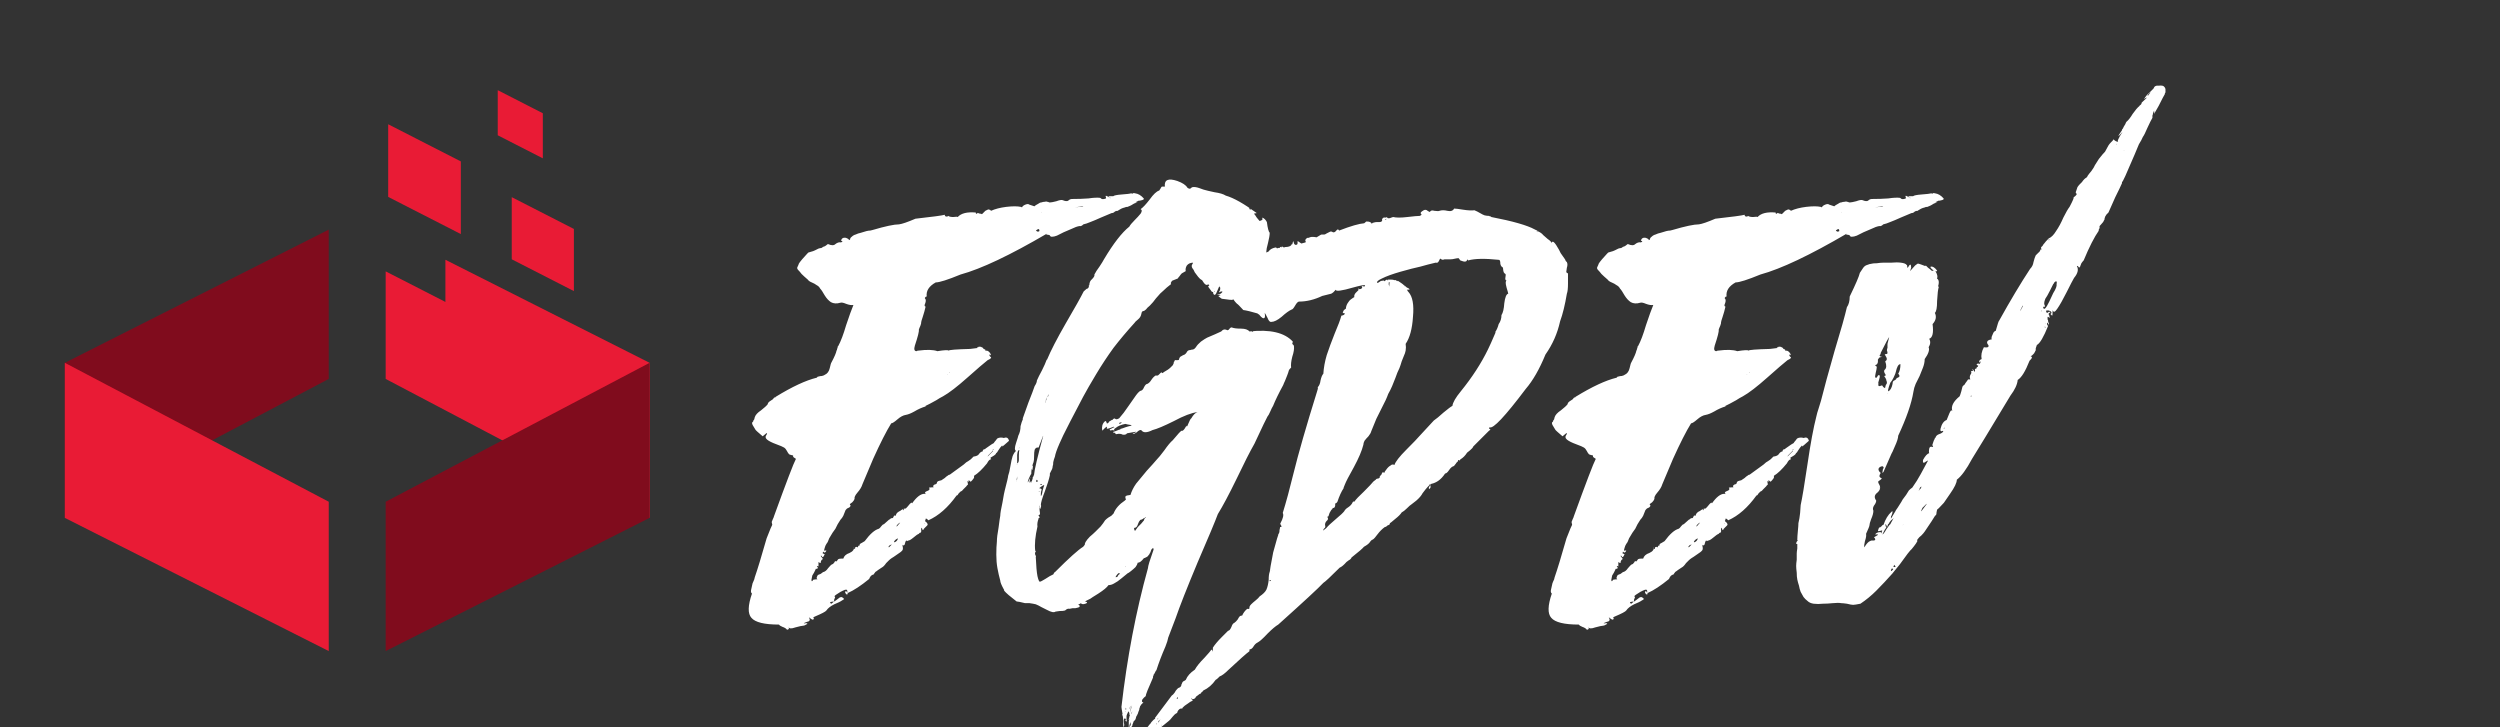 <svg width="887" height="258" viewBox="0 0 887 258" fill="none" xmlns="http://www.w3.org/2000/svg">
<rect x="0" y="0" width="887" height="258" fill="#333333" stroke="none"/>
<g clip-path="url(#clip0_1_15)">
<path d="M402.8 68.6C403.867 68.733 404.867 69.333 405.8 70.4C405.933 70.667 405.733 70.867 405.2 71C405.067 71 404.8 71.067 404.4 71.2H404L402.8 71.8H403.2C403.467 71.8 403.6 71.8 403.6 71.8L402.4 72.2C402.133 72.333 401.8 72.533 401.4 72.8L401 73C400.2 73.4 399.733 73.533 399.6 73.4C399.333 73.533 398.933 73.667 398.4 73.8C398 73.933 397.6 74.133 397.2 74.4C396.933 74.533 396.733 74.667 396.6 74.8C396.067 74.8 395.667 74.933 395.4 75.2C395.133 75.467 394.8 75.6 394.4 75.6C393.467 76 392.2 76.533 390.6 77.2C389.133 77.867 387.867 78.4 386.8 78.8C385.867 79.2 385.067 79.467 384.4 79.6C383.867 80.133 383.4 80.333 383 80.2C382.2 80.333 381.267 80.667 380.2 81.2C379.267 81.6 378.333 82 377.4 82.4C376.6 82.8 375.8 83.2 375 83.6C374.333 83.867 373.733 84 373.2 84C372.8 84 372.533 83.8 372.4 83.4L371.2 83.2C371.2 83.067 371.333 82.933 371.6 82.8C358.4 90.533 348.133 95.4 340.8 97.4C336.267 99.267 333.333 100.2 332 100.2C329.6 101.533 328.533 103.2 328.8 105.2C328.533 105.2 328.333 105.333 328.2 105.6C328.067 105.733 328.133 105.933 328.4 106.2C328.533 106.6 328.467 107.133 328.2 107.8C327.933 108.333 328 108.667 328.4 108.8C328.133 110 327.8 111.2 327.4 112.4C327 113.467 326.8 114.267 326.8 114.8C326.667 115.333 326.467 115.867 326.2 116.4C326.067 116.8 326 117 326 117C326.133 117.533 325.667 119.4 324.6 122.6C324.2 123.933 324.4 124.6 325.2 124.6C325.333 124.467 325.533 124.4 325.8 124.4C328.867 124 331.133 124.067 332.6 124.6C335 124.2 336.333 124.133 336.6 124.4C336.733 124.133 339.267 123.933 344.2 123.8L347.4 123.4C347.4 123.4 347.267 123.4 347 123.4C346.333 123.267 346.533 123.133 347.6 123C347.867 123 348.133 123.067 348.4 123.2C348.667 123.333 348.867 123.533 349 123.8C349.267 123.933 349.467 124 349.6 124C349.467 124.267 349.533 124.4 349.8 124.4C350.2 124.4 350.467 124.467 350.6 124.6C350.733 124.6 350.8 124.667 350.8 124.8C350.933 124.8 351.067 124.933 351.2 125.2C351.467 125.6 351.6 125.733 351.6 125.6C351.333 126.267 351.133 126.267 351 125.6C350.867 125.867 351 126.2 351.4 126.6C351.933 126.867 351.6 127.267 350.4 127.8C349.2 128.733 346.8 130.8 343.2 134C339.6 137.2 336.733 139.4 334.6 140.6C333.8 141 333 141.467 332.2 142C331.4 142.4 330.667 142.8 330 143.2C329.467 143.467 328.933 143.733 328.4 144C328.4 144.133 328.4 144.2 328.4 144.2C327.067 144.6 325.733 145.2 324.4 146C323.2 146.667 322.2 147.067 321.4 147.2C320.467 147.333 319.467 147.867 318.4 148.8C317.333 149.733 316.6 150.2 316.2 150.2C314.467 153 312.333 157.2 309.8 162.8C307.4 168.4 306.133 171.4 306 171.8C305.733 172.733 305.133 173.733 304.2 174.8C303.4 175.733 303.067 176.467 303.2 177C303.067 177.4 302.8 177.8 302.4 178.2C302 178.467 301.733 178.667 301.6 178.8C301.467 178.933 301.533 179.133 301.8 179.4C301.667 179.8 301.4 180.067 301 180.2C300.6 180.333 300.267 180.6 300 181C299.733 181.667 299.467 182.333 299.2 183C298.933 183.533 298.6 184 298.2 184.4C297.933 184.8 297.6 185.333 297.2 186C296.933 186.533 296.667 187.067 296.4 187.6C296 188.133 295.667 188.6 295.4 189C295.133 189.4 294.933 189.733 294.8 190C294.667 190.267 294.467 190.6 294.2 191C294.067 191.4 293.933 191.733 293.8 192C293.8 192.133 293.6 192.467 293.2 193C292.933 193.4 292.733 193.867 292.6 194.4C292.467 194.8 292.4 195.133 292.4 195.4C292.933 195.267 293.2 195.267 293.2 195.4C292.933 195.933 292.667 196.133 292.4 196C292.133 195.733 292 195.667 292 195.8C291.867 196.2 291.867 196.4 292 196.4L292.6 196.6C292.2 197.667 291.867 197.933 291.6 197.4C291.467 197.133 291.333 197.067 291.2 197.2C291.2 197.333 291.333 197.533 291.6 197.8C292 198.2 292 198.467 291.6 198.6C291.333 198.867 291.2 199.2 291.2 199.6C291.2 199.867 290.933 199.8 290.4 199.4V201L290.2 200.8C289.933 200.933 289.8 201 289.8 201C290.333 201.4 290.333 201.667 289.8 201.8C289.4 201.8 289.267 201.867 289.4 202C289.267 202.267 289.067 202.667 288.8 203.2C288.533 203.6 288.333 203.933 288.2 204.2C288.2 204.333 288.133 204.667 288 205.2C287.867 205.6 287.867 205.933 288 206.2C288.267 206.2 288.4 206.067 288.4 205.8C288.533 205.667 288.8 205.6 289.2 205.6C289.733 205.467 290.067 205.533 290.2 205.8C289.8 205.4 289.667 205.067 289.8 204.8C289.933 204.4 290.067 204.133 290.2 204C290.467 203.867 290.8 203.733 291.2 203.6C291.6 203.333 291.867 203.133 292 203C292.667 202.867 293.267 202.4 293.8 201.6C294.467 200.8 294.933 200.333 295.2 200.2C295.467 200.2 295.667 200.067 295.8 199.8C296.067 199.533 296.2 199.333 296.2 199.2C296.333 199.067 296.533 199.067 296.8 199.2C297.067 198.8 297.267 198.533 297.4 198.4C297.667 198.267 298 198.2 298.4 198.2C298.8 198.2 299.067 198.2 299.2 198.2C299.467 197.267 300.2 196.6 301.4 196.2C302.6 195.667 303.133 194.933 303 194C303 194.133 302.933 194.2 302.8 194.2C302.933 194.067 303 194.133 303 194.4C303.133 194.667 303.133 194.8 303 194.8C303.267 194.8 303.4 194.733 303.4 194.6C303.4 194.333 303.4 194.2 303.4 194.2C303.8 194.067 304 194 304 194C304.133 194.267 304.267 194.267 304.4 194C304.533 193.6 304.733 193.467 305 193.6C304.867 193.2 305.133 192.867 305.8 192.6C306.467 192.2 306.8 192 306.8 192C308.667 189.467 310.333 188 311.8 187.6C312.067 187.467 312.333 187.2 312.6 186.8C313 186.267 313.333 186 313.6 186C314.8 184.933 315.4 184.4 315.4 184.4C315.667 184.267 315.8 184.2 315.8 184.2C315.933 183.933 316.267 183.8 316.8 183.8C316.8 183.8 316.867 183.667 317 183.4C317.133 183.133 317.2 183 317.2 183C317.333 182.867 317.533 182.867 317.8 183C317.933 182.333 318.267 181.867 318.8 181.6L319 181.4H319.2C320 180.733 320.733 180.4 321.4 180.4C321.8 180 322.267 179.467 322.8 178.8C323.333 178.267 323.6 178.2 323.6 178.6C325.2 176.333 326.667 175.2 328 175.2C328.267 175.2 328.4 175.267 328.4 175.4V175.2C328 174.8 328.2 174.467 329 174.2C329.8 173.933 330 173.533 329.6 173C330.667 172.867 331.2 172.867 331.2 173C331.067 172.6 331.067 172.333 331.2 172.2C331.467 171.933 331.733 171.8 332 171.8C332.267 171.667 332.4 171.533 332.4 171.4C332.4 171 332.667 170.733 333.2 170.6C333.733 170.467 334 170.4 334 170.4C334.4 170.133 334.8 169.867 335.2 169.6C335.6 169.2 335.933 168.933 336.2 168.8C336.467 168.533 336.733 168.4 337 168.4C338.867 167.067 340.333 166 341.4 165.2C341.8 164.933 342.133 164.667 342.4 164.4C342.667 164.133 342.933 163.933 343.2 163.8C343.467 163.667 343.667 163.533 343.8 163.4C344.067 163.267 344.333 163.067 344.6 162.8C344.867 162.533 345.133 162.267 345.4 162C346.467 161.867 347.133 161.533 347.4 161C347.8 160.467 348.2 160.2 348.6 160.2C348.733 159.667 348.933 159.4 349.2 159.4C349.467 159.4 349.6 159.333 349.6 159.2C351.467 157.867 352.467 157.2 352.6 157.2C352.733 156.933 352.933 156.667 353.2 156.4C353.467 156 353.667 155.733 353.8 155.6C354.467 155.2 355.267 155.133 356.2 155.4C357.133 155 357.733 155.333 358 156.4C356.533 157.733 355.733 158.4 355.6 158.4C355.6 158.267 355.6 158.133 355.6 158C355.067 158.533 354.6 159.133 354.2 159.8C353.933 160.333 353.667 160.667 353.4 160.8C353.4 161.067 353.067 161.4 352.4 161.8C351.733 162.2 351.4 162.4 351.4 162.4C351.4 162.533 351.467 162.667 351.6 162.8C351.733 162.933 351.667 163 351.4 163C351 163.133 350.6 163.6 350.2 164.4C348.467 166.533 346.933 168 345.6 168.8V169.4C345.6 169.533 345.533 169.667 345.4 169.8C344.733 170.733 344.333 171.067 344.2 170.8C343.933 170.533 343.8 170.4 343.8 170.4C343.667 170.4 343.6 170.533 343.6 170.8C343.733 170.933 343.733 171 343.6 171L343.2 170.6L343.4 171.6V172C343.267 172 343.067 172.2 342.8 172.6C342.533 172.867 342.2 173.2 341.8 173.6C341.533 174 341.2 174.267 340.8 174.4C340.667 174.533 340.467 174.733 340.2 175C340.067 175.133 339.933 175.333 339.8 175.6C339.667 175.733 339.533 175.8 339.4 175.8C336.333 180.067 333 183 329.4 184.6C328.733 183.933 328.4 183.8 328.4 184.2C328.4 184.467 328.333 184.667 328.2 184.8C328.2 184.933 328.333 185.067 328.6 185.2C329.133 185.733 329.267 186.133 329 186.4C328.2 187.2 327.8 187.6 327.8 187.6C327.533 188.267 327.333 188.267 327.2 187.6C327.067 187.467 327 187.333 327 187.2L326.8 187.6C326.933 188.4 326.867 188.867 326.6 189C326.333 189 326.133 189.133 326 189.4C325.6 189.533 324.933 190 324 190.8C323.2 191.467 322.6 191.8 322.2 191.8C321.933 191.933 321.8 192 321.8 192C321.533 191.6 321.4 191.667 321.4 192.2C321.267 191.933 321.2 192 321.2 192.4C321.067 193.067 320.933 193.4 320.8 193.4C320.4 193.667 320.133 193.533 320 193C320.4 194.067 320.467 194.8 320.2 195.2C319.933 195.6 319.267 196.133 318.2 196.8C317.267 197.467 316.667 197.867 316.4 198C316 198.267 315.667 198.533 315.4 198.8C315.133 199.067 314.8 199.4 314.4 199.8C314.133 200.2 313.867 200.533 313.6 200.8C313.333 201.067 313.067 201.267 312.8 201.4C312.4 201.667 312 201.933 311.6 202.2C311.2 202.467 310.933 202.667 310.8 202.8C310.667 202.8 310.533 202.933 310.4 203.2C310.267 203.333 310.133 203.533 310 203.8C309.467 203.933 309.067 204.2 308.8 204.6C308.533 205 308.4 205.267 308.4 205.4C305.467 207.8 302.933 209.467 300.8 210.4C300.667 210.533 300.667 210.667 300.8 210.8C300.533 210.933 300.333 210.933 300.2 210.8C299.8 210.267 299.733 209.933 300 209.8C300.267 209.667 300.467 209.867 300.6 210.4C300.733 209.6 300.6 209.2 300.2 209.2C299.933 209.2 299.533 209.333 299 209.6C298.467 209.867 298.2 210 298.2 210C296.867 210.8 296.133 211.333 296 211.6C296.4 211.6 296.4 211.933 296 212.6C295.867 213.133 295.933 213.4 296.2 213.4C296.2 213.267 296.333 213.133 296.6 213L297.4 212.4C298.067 211.733 298.667 211.667 299.2 212.2C299.6 212.467 299.467 212.733 298.8 213C298.267 213.4 297.333 213.867 296 214.4C294.667 215.067 293.733 215.8 293.2 216.6C292.933 217 291.533 217.733 289 218.8C288.467 219.067 288.4 219.267 288.8 219.4C288.667 219.933 288.333 220 287.8 219.6C287.267 219.2 287 219 287 219C287.533 219.933 287.333 220.467 286.4 220.6C285.6 220.867 285.2 221.067 285.2 221.2C285.867 221.067 286.267 221.067 286.4 221.2C286.533 221.333 286.4 221.467 286 221.6C285.6 221.867 285.267 222 285 222C284.6 222 283.667 222.2 282.2 222.6C280.733 223.133 279.933 223.067 279.8 222.4C279.933 222.8 279.933 223.067 279.8 223.2C279.667 223.333 279.533 223.4 279.4 223.4C279.4 223.4 279.333 223.4 279.2 223.4C278.933 223 278.4 222.667 277.6 222.4C276.933 222.133 276.533 221.867 276.4 221.6C271.2 221.6 267.933 220.8 266.6 219.2C265.267 217.733 265.333 214.867 266.8 210.6C266.4 210.333 266.333 209.733 266.6 208.8C266.867 207.733 267 207.133 267 207C267.133 206.6 267.333 206.133 267.6 205.6C267.733 205.067 267.8 204.8 267.8 204.8C268.733 202.133 270.133 197.533 272 191C273.2 187.933 273.867 186.333 274 186.2C273.867 185.667 273.8 185.333 273.8 185.2C273.933 184.933 274.067 184.6 274.2 184.2C274.467 183.667 274.6 183.333 274.6 183.2C279 171.067 281.6 164.267 282.4 162.8C281.733 162.4 281.4 162.133 281.4 162V161.6C280.733 161.467 280.267 161.333 280 161.2C279.733 160.933 279.467 160.533 279.2 160C278.933 159.467 278.6 159.067 278.2 158.8C277.8 158.533 276.867 158.133 275.4 157.6C273.933 157.067 272.867 156.533 272.2 156C271.533 155.467 271.467 154.867 272 154.2C272.267 153.667 272.2 153.533 271.8 153.8L270.6 154.8C268.867 153.333 268 152.533 268 152.4C267.867 152.133 267.667 151.8 267.4 151.4C266.733 150.467 266.667 149.867 267.2 149.6C267.2 149.333 267.333 149.067 267.6 148.8C267.733 148.4 267.8 148.133 267.8 148C268.067 147.2 268.8 146.4 270 145.6C271.2 144.667 272 143.933 272.4 143.4C272.4 143 272.733 142.6 273.4 142.2C274.067 141.8 274.4 141.533 274.4 141.4C274.533 141.133 274.733 141 275 141C275.133 141 275.2 140.933 275.2 140.8C281.067 137.2 285.933 134.933 289.8 134C289.933 133.733 290.133 133.6 290.4 133.6C290.8 133.467 291.2 133.4 291.6 133.4C292.133 133.267 292.467 133.133 292.6 133C293.533 132.6 294.133 131.8 294.4 130.6C294.667 129.4 294.867 128.733 295 128.6C296.067 126.6 296.667 125.2 296.8 124.4C296.933 124.267 297 124.067 297 123.8C297.133 123.533 297.2 123.333 297.2 123.2C297.2 122.933 297.267 122.8 297.4 122.8C298.333 121.067 299.267 118.6 300.2 115.4C301.267 112.2 302.133 109.8 302.8 108.2C302.133 108.333 301.267 108.2 300.2 107.8C299.267 107.4 298.6 107.267 298.2 107.4C296.867 107.8 295.733 107.733 294.8 107.2C294 106.667 293.267 105.867 292.6 104.8C291.933 103.6 291.4 102.8 291 102.4C290.733 101.867 290.333 101.467 289.8 101.2C289.267 100.8 288.667 100.467 288 100.2C287.333 99.933 286.867 99.6 286.6 99.2C285.667 98.4 284.933 97.733 284.4 97.2C284 96.667 283.6 96.2 283.2 95.8C282.8 95.4 282.733 95 283 94.6C283.267 94.067 283.4 93.733 283.4 93.6C283.533 93.333 283.933 92.8 284.6 92C285.4 91.067 286 90.4 286.4 90C286.533 89.867 286.667 89.733 286.8 89.6C288.267 89.2 289.067 88.933 289.2 88.8C289.733 88.533 290.133 88.333 290.4 88.2C290.8 88.067 291.133 88 291.4 88C291.667 87.867 291.867 87.733 292 87.6C292.533 87.467 292.933 87.267 293.2 87C293.467 86.733 293.667 86.6 293.8 86.6C295 87.133 295.867 87.133 296.4 86.6C297.067 86.067 297.733 85.867 298.4 86C299.067 85.733 299.067 85.533 298.4 85.4C298.533 84.867 298.8 84.533 299.2 84.4C299.733 84.267 300.2 84.333 300.6 84.6C301 84.733 301.2 84.933 301.2 85.2L301.6 85C301.6 84.6 301.8 84.267 302.2 84C302.6 83.6 303.067 83.333 303.6 83.2C304.133 82.933 304.733 82.733 305.4 82.6C306.2 82.333 306.867 82.133 307.4 82C307.933 81.867 308.4 81.8 308.8 81.8C309.333 81.667 309.6 81.6 309.6 81.6C314.133 80.267 317.267 79.6 319 79.6C320.067 79.467 322 78.8 324.8 77.6C330.8 76.933 334.267 76.467 335.2 76.2C335.2 76.733 335.533 76.933 336.2 76.8L336.4 76.6C336.8 76.867 337.4 77 338.2 77C339.133 76.867 339.667 76.867 339.8 77C341 75.667 343.133 75.133 346.2 75.4C346.2 75.8 346.333 75.933 346.6 75.8C346.867 75.533 347 75.467 347 75.6C347.133 75.6 347.333 75.667 347.6 75.8C348 75.8 348.267 75.867 348.4 76C348.533 75.867 348.733 75.667 349 75.4C349.267 75.133 349.467 74.933 349.6 74.8C349.867 74.667 350.133 74.533 350.4 74.4C350.667 74.267 350.867 74.267 351 74.4C351.267 74.4 351.467 74.533 351.6 74.8C353.067 74.133 354.867 73.667 357 73.4C359.267 73.133 361 73.133 362.2 73.4C362.333 73.4 362.467 73.467 362.6 73.6C362.733 73.2 363.133 72.867 363.8 72.6C364.467 72.333 364.933 72.333 365.2 72.6C366.4 73 367 73.2 367 73.2C367.267 72.933 367.667 72.667 368.2 72.4C368.733 72 369.2 71.8 369.6 71.8C369.867 71.667 370.2 71.6 370.6 71.6C371 71.467 371.333 71.467 371.6 71.6C371.867 71.6 372.067 71.667 372.2 71.8C372.467 71.8 372.667 71.8 372.8 71.8C373.067 71.8 373.733 71.667 374.8 71.4C375.867 71 376.6 70.867 377 71C377.933 71.4 378.6 71.467 379 71.2C379.4 70.8 379.867 70.6 380.4 70.6C382.533 70.6 384.467 70.533 386.2 70.4C387.933 70.133 389.333 70.067 390.4 70.2C390.8 70.733 391.467 70.8 392.4 70.4V70C392.133 69.467 392.267 69.333 392.8 69.6C393.733 70.133 394.2 70.4 394.2 70.4C394.2 70.4 394.133 70.333 394 70.2C393.067 69.8 393.067 69.6 394 69.6C394.4 69.6 394.733 69.6 395 69.6C395.267 69.333 396.267 69.133 398 69C399.867 68.867 400.933 68.733 401.2 68.6C401.2 68.733 401.267 68.733 401.4 68.6C401.8 68.733 402 68.733 402 68.6C402.133 68.467 402.4 68.467 402.8 68.6ZM299.6 85.6C299.733 85.6 299.8 85.6 299.8 85.6H299.6ZM356 157.2C355.867 157.2 355.8 157.2 355.8 157.2H356ZM352.6 159.4H352.4C352.133 159.667 352.067 159.8 352.2 159.8C352.2 159.8 352.333 159.667 352.6 159.4ZM351 159.6V159.4V159.6ZM350.6 161.6C350.6 161.6 350.533 161.733 350.4 162C350.267 162.133 350.2 162.2 350.2 162.2L352.4 160H352.2L350.6 161.6ZM328.2 185.8C328.2 185.667 328.2 185.6 328.2 185.6C328.2 185.6 328.133 185.6 328 185.6L328.2 185.8ZM320.8 180.8C320.533 180.667 320.4 180.6 320.4 180.6V181H320.6L320.8 180.8ZM318.2 186.8L319.4 185.4C319.4 185.4 319.267 185.467 319 185.6C318.2 186.267 317.933 186.667 318.2 186.8ZM318.6 191C317.933 191.267 317.467 191.667 317.2 192.2C317.2 192.333 317.267 192.4 317.4 192.4C318.067 192.133 318.467 191.667 318.6 191ZM315.8 193.4C315.667 193.4 315.533 193.533 315.4 193.8C315.267 193.933 315.2 194 315.2 194L315.4 194.2L316.4 193.2C316.267 193.2 316.067 193.267 315.8 193.4ZM295 214.2C295.667 213.667 295.933 213.4 295.8 213.4C295.667 213.4 295.267 213.467 294.6 213.6C294.467 213.867 294.6 214.067 295 214.2ZM348.4 123.6C348.4 123.467 348.333 123.333 348.2 123.2L348.4 123.6ZM337.2 132.6L337.4 132.4L337.2 132.6ZM337 132.2C337 132.067 337 132 337 132C337 132 336.933 132 336.8 132L337 132.2ZM336 132.8V133C336.133 133 336.133 132.933 336 132.8ZM369.6 75.4V75.2C369.467 75.2 369.467 75.267 369.6 75.4ZM369.6 75C369.467 75 369.4 75 369.4 75H369.6ZM368.4 82.2C368.533 82.067 368.667 82 368.8 82C368.8 81.2 368.467 81.067 367.8 81.6C367.533 81.733 367.533 81.867 367.8 82C367.933 82.133 368.133 82.2 368.4 82.2ZM372.6 74.8H372.4H372.6ZM374.4 74.4L374.2 74.6L374.4 74.4ZM376 74.2C376.133 74.333 376.2 74.4 376.2 74.4L376 74.2ZM378.8 74H379H378.8ZM381.4 73.6L383 73.4C383.667 73.4 384 73.4 384 73.4L384.4 73.2C383.733 73.2 382.733 73.333 381.4 73.6ZM458.691 121.2C458.557 121.6 458.491 121.867 458.491 122C458.624 122.133 458.757 122.267 458.891 122.4C459.024 122.533 459.091 122.667 459.091 122.8C459.224 123.733 459.024 125 458.491 126.6C458.091 128.2 457.957 129.467 458.091 130.4C457.557 130.933 457.291 131.267 457.291 131.4C457.157 131.933 456.957 132.533 456.691 133.2C456.424 133.867 456.157 134.533 455.891 135.2C455.624 135.733 455.424 136.2 455.291 136.6C453.691 139.533 452.491 142 451.691 144C451.424 144.4 451.091 145.067 450.691 146C450.291 146.933 449.957 147.533 449.691 147.8C449.424 148.2 447.891 151.4 445.091 157.4C443.491 160.2 441.357 164.4 438.691 170C436.024 175.467 433.824 179.6 432.091 182.4C431.157 184.933 428.757 190.667 424.891 199.6C421.157 208.533 418.557 215.133 417.091 219.4C416.957 219.667 416.091 221.933 414.491 226.2C414.357 227 414.024 228.067 413.491 229.4C412.157 232.467 411.091 235.267 410.291 237.8C410.291 237.8 410.224 237.867 410.091 238C409.957 238.267 409.824 238.533 409.691 238.8C409.557 239.067 409.424 239.267 409.291 239.4C409.291 239.667 409.224 239.867 409.091 240C409.091 240.133 409.091 240.267 409.091 240.4C407.357 244.267 406.491 246.467 406.491 247C406.091 247.267 405.691 247.667 405.291 248.2C405.024 248.867 405.157 249.2 405.691 249.2C405.424 249.467 405.157 249.733 404.891 250C404.757 250.267 404.624 250.467 404.491 250.6C404.491 250.867 404.424 251.067 404.291 251.2C404.291 251.6 404.157 252.067 403.891 252.6C403.757 253.133 403.624 253.467 403.491 253.6C403.491 253.733 403.424 253.867 403.291 254C403.291 253.867 403.291 253.8 403.291 253.8C403.291 253.933 403.224 254.133 403.091 254.4C402.957 255.2 402.691 255.667 402.291 255.8C402.291 255.8 402.091 256.333 401.691 257.4H401.891C401.757 257.4 401.424 257.867 400.891 258.8L400.491 259.6C400.357 259.467 400.291 259.2 400.291 258.8C400.291 258.8 400.291 258.667 400.291 258.4C400.424 258.267 400.491 258 400.491 257.6C400.491 257.333 400.491 257 400.491 256.6C400.491 256.333 400.491 256.067 400.491 255.8C400.624 255.533 400.691 255.333 400.691 255.2L400.291 255.4C400.557 255.133 400.691 254.733 400.691 254.2L400.891 254C400.757 253.733 400.691 253.4 400.691 253C400.557 252.6 400.424 252.4 400.291 252.4C400.291 252.533 400.291 252.6 400.291 252.6C400.157 252.733 400.091 252.867 400.091 253C399.957 253.133 399.824 253.467 399.691 254C399.691 254.533 399.691 254.933 399.691 255.2C399.691 255.6 399.757 255.8 399.891 255.8C399.624 256.067 399.424 256 399.291 255.6L399.491 255.2L399.291 255C399.157 254.867 399.091 254.8 399.091 254.8C399.091 254.933 399.024 255 398.891 255C398.624 255.267 398.624 256 398.891 257.2C398.891 257.333 398.824 257.533 398.691 257.8C398.691 258.067 398.691 258.267 398.691 258.4C398.557 258.133 398.491 257.267 398.491 255.8C398.491 254.467 398.357 253.733 398.091 253.6L398.291 253.4C398.024 251.933 397.891 251.067 397.891 250.8C399.891 233.333 403.024 216.933 407.291 201.6C407.291 200.933 407.957 198.733 409.291 195C409.291 194.733 409.224 194.533 409.091 194.4C408.691 194.8 408.491 195 408.491 195C408.491 195 408.424 195.2 408.291 195.6C408.157 196 408.024 196.267 407.891 196.4C407.891 196.533 407.757 196.733 407.491 197C407.357 197.267 407.157 197.467 406.891 197.6C406.624 197.733 406.357 197.867 406.091 198H405.891C404.957 199.2 404.224 199.733 403.691 199.6C403.557 200.133 403.291 200.667 402.891 201.2C402.491 201.6 401.957 202.067 401.291 202.6C400.624 203.133 400.224 203.4 400.091 203.4C399.557 203.8 398.824 204.4 397.891 205.2C396.957 206 396.091 206.6 395.291 207C394.624 207.4 393.957 207.6 393.291 207.6C392.757 208.4 391.557 209.4 389.691 210.6C387.957 211.667 387.024 212.267 386.891 212.4L384.891 213.4H385.091C385.891 213.667 385.891 213.933 385.091 214.2C384.291 214.467 383.757 214.4 383.491 214C383.224 214.267 382.891 214.4 382.491 214.4C383.557 215.067 383.224 215.533 381.491 215.8C381.224 215.8 380.891 215.8 380.491 215.8C379.824 215.933 379.491 216 379.491 216C378.957 215.867 378.424 216.067 377.891 216.6C377.491 216.733 376.824 216.8 375.891 216.8C375.091 216.933 374.624 217 374.491 217C373.957 217.4 372.957 217.2 371.491 216.4C370.157 215.733 369.491 215.4 369.491 215.4C368.824 215 368.157 214.667 367.491 214.4C366.957 214.267 366.224 214.133 365.291 214C364.491 214 363.957 214 363.691 214C362.091 213.6 361.091 213.4 360.691 213.4C358.424 211.667 356.957 210.4 356.291 209.6C356.291 209.333 356.224 209.133 356.091 209C355.291 207.533 354.891 206.533 354.891 206C354.491 204.533 354.157 203.067 353.891 201.6C353.624 200.133 353.491 198.533 353.491 196.8C353.491 194.933 353.557 193.4 353.691 192.2C353.691 191 353.891 189.333 354.291 187.2C354.557 185.067 354.757 183.667 354.891 183C354.891 182.2 355.157 180.6 355.691 178.2C356.091 175.8 356.357 174.4 356.491 174C357.291 170.933 357.691 169.2 357.691 168.8C357.957 168.133 358.224 167 358.491 165.4C358.757 163.8 359.024 162.6 359.291 161.8C359.691 160.867 360.091 160.267 360.491 160C359.957 159.733 359.957 158.8 360.491 157.2C361.024 155.6 361.291 154.733 361.291 154.6C361.557 154.067 361.757 153.533 361.891 153C362.024 152.333 362.091 151.733 362.091 151.2C362.224 150.667 362.357 150.2 362.491 149.8C362.624 149.533 362.757 149.2 362.891 148.8V148.6C362.891 148.6 362.891 148.533 362.891 148.4C363.291 147.2 363.957 145.333 364.891 142.8C365.957 140.133 366.691 138.2 367.091 137C367.624 136.2 367.891 135.533 367.891 135C368.291 134.067 368.891 132.867 369.691 131.4C370.491 129.8 371.024 128.6 371.291 127.8C371.291 127.667 371.357 127.6 371.491 127.6C372.824 124.4 375.024 120.133 378.091 114.8C381.291 109.333 383.424 105.533 384.491 103.4C385.291 102.6 385.757 102.267 385.891 102.4C386.291 102 386.424 101.667 386.291 101.4C386.291 101.267 386.357 101.2 386.491 101.2C386.491 100.267 386.824 99.533 387.491 99C388.157 98.333 388.424 97.8 388.291 97.4C388.691 96.6 389.291 95.667 390.091 94.6C390.891 93.4 391.424 92.533 391.691 92C395.024 86.4 398.024 82.533 400.691 80.4C400.957 79.867 401.557 79.133 402.491 78.2C403.424 77.267 404.157 76.467 404.691 75.8C405.224 75 405.224 74.467 404.691 74.2C405.491 73.667 406.557 72.533 407.891 70.8C409.224 68.933 410.357 67.867 411.291 67.6C411.291 67.6 411.424 67.4 411.691 67C411.957 66.467 412.157 66.2 412.291 66.2C412.424 66.2 412.757 66.2 413.291 66.2C413.024 63.8 414.491 63.133 417.691 64.2C419.557 64.867 420.757 65.667 421.291 66.6C421.824 67 422.224 67.067 422.491 66.8C422.757 66.533 422.957 66.4 423.091 66.4C423.757 66.267 424.624 66.4 425.691 66.8C426.757 67.2 427.357 67.4 427.491 67.4C427.891 67.533 429.024 67.8 430.891 68.2C432.757 68.467 434.091 68.867 434.891 69.4C437.691 70.2 441.357 72.267 445.891 75.6L444.891 75.8C445.157 76.067 445.491 76.533 445.891 77.2C446.424 77.867 446.757 78.267 446.891 78.4C447.024 78.4 447.357 78.267 447.891 78V77.6V77C447.891 77 447.891 77.067 447.891 77.2C448.557 77.467 449.091 78 449.491 78.8C449.757 80.933 450.091 82.2 450.491 82.6C450.491 83.4 450.291 84.6 449.891 86.2C449.491 87.667 449.291 88.667 449.291 89.2C449.691 92.267 448.624 95.533 446.091 99C445.557 101.8 444.024 103.2 441.491 103.2C441.357 103.467 441.224 103.867 441.091 104.4C440.957 104.8 440.757 105.067 440.491 105.2C440.357 105.333 439.957 105.467 439.291 105.6C438.491 106 437.757 106.267 437.091 106.4C436.557 106.4 435.891 106.333 435.091 106.2C434.291 106.067 433.757 106 433.491 106C432.691 105.467 432.291 105.133 432.291 105L433.491 104.6L433.091 104.8C432.824 104.533 432.691 104.467 432.691 104.6C432.291 104.6 432.024 104.6 431.891 104.6H431.691L433.091 104.2C433.757 103.667 433.891 103.4 433.491 103.4C433.091 103.4 432.824 103.533 432.691 103.8C432.557 103.533 432.557 103.333 432.691 103.2C432.824 103.067 432.891 103 432.891 103C432.891 102.867 432.891 102.733 432.891 102.6C433.024 102.2 432.957 101.933 432.691 101.8C432.557 101.667 432.624 101.333 432.891 100.8L432.491 101.8L431.891 103.2C431.357 104.667 430.891 105 430.491 104.2C430.357 103.933 430.357 103.733 430.491 103.6C430.091 103.6 429.891 103.533 429.891 103.4C428.957 102.2 428.557 101.6 428.691 101.6C428.691 101.467 428.824 101.4 429.091 101.4C428.957 101.267 428.824 101.067 428.691 100.8C428.157 101.467 427.424 101 426.491 99.4C425.957 99.133 425.491 98.733 425.091 98.2C424.691 97.667 424.291 97.133 423.891 96.6C423.624 95.933 423.357 95.467 423.091 95.2C422.824 94.8 422.757 94.4 422.891 94C423.157 93.6 423.291 93.333 423.291 93.2C422.357 93.2 421.624 93.533 421.091 94.2C420.691 94.867 420.557 95.533 420.691 96.2C420.157 96.467 419.691 96.733 419.291 97C419.024 97.267 418.757 97.6 418.491 98C418.224 98.267 418.024 98.533 417.891 98.8C417.624 98.933 417.291 99.067 416.891 99.2C416.491 99.333 416.157 99.467 415.891 99.6C415.757 99.733 415.624 99.933 415.491 100.2C415.357 100.333 415.357 100.533 415.491 100.8C414.424 101.6 413.491 102.4 412.691 103.2C411.891 103.867 411.291 104.467 410.891 105C410.491 105.4 409.891 106.133 409.091 107.2C408.291 108.133 407.624 108.8 407.091 109.2C406.824 109.6 406.491 109.933 406.091 110.2C405.824 110.333 405.624 110.4 405.491 110.4C405.357 110.4 405.224 110.533 405.091 110.8C405.091 110.933 405.024 111.2 404.891 111.6C404.757 112.267 404.357 112.867 403.691 113.4C403.024 113.933 402.624 114.333 402.491 114.6C399.824 117.533 397.357 120.467 395.091 123.4C392.957 126.333 390.891 129.467 388.891 132.8C386.891 136.133 385.357 138.8 384.291 140.8C383.224 142.8 381.691 145.733 379.691 149.6C377.691 153.467 376.424 156.067 375.891 157.4C374.957 159.533 374.424 161.067 374.291 162C374.024 162.667 373.824 163.333 373.691 164C373.691 164.667 373.624 165.133 373.491 165.4C373.491 165.667 373.424 166 373.291 166.4C373.157 166.667 373.024 166.933 372.891 167.2C372.757 167.467 372.624 167.733 372.491 168C372.491 168.267 372.491 168.467 372.491 168.6C372.224 169.933 371.624 171.867 370.691 174.4C369.757 176.8 369.291 178.4 369.291 179.2C369.424 179.333 369.424 179.6 369.291 180C369.157 180.267 369.091 180.467 369.091 180.6C368.957 180.6 368.891 180.4 368.891 180C369.024 179.6 369.024 179.4 368.891 179.4C368.757 180.067 368.757 180.733 368.891 181.4C369.024 181.933 369.024 182.333 368.891 182.6L368.491 182.8V183L368.691 183.2C368.957 183.6 368.891 183.8 368.491 183.8V184C368.091 185.067 367.957 186 368.091 186.8C367.291 190.267 367.024 193.133 367.291 195.4C367.557 195.533 367.624 195.6 367.491 195.6C367.224 196 367.157 196.4 367.291 196.8C367.557 197.2 367.624 197.467 367.491 197.6C367.624 200.8 367.824 203.067 368.091 204.4C368.357 205.6 368.624 206.267 368.891 206.4C369.157 206.4 369.824 206.067 370.891 205.4C372.091 204.6 373.024 204.067 373.691 203.8C373.824 203.667 373.891 203.533 373.891 203.4C374.024 203.133 374.157 203 374.291 203C374.424 202.867 374.491 202.8 374.491 202.8C379.291 198 382.557 195.067 384.291 194C384.557 193.733 384.757 193.467 384.891 193.2C385.024 192.933 385.024 192.8 384.891 192.8C384.891 192.667 384.957 192.6 385.091 192.6V192.4C385.491 191.733 386.024 191.067 386.691 190.4C387.491 189.733 388.157 189.133 388.691 188.6C389.224 188.067 389.824 187.467 390.491 186.8C391.157 186 391.691 185.267 392.091 184.6C392.491 184.2 392.891 183.867 393.291 183.6C393.691 183.333 394.024 183.133 394.291 183C394.557 182.733 394.824 182.467 395.091 182.2C395.757 180.467 397.091 178.933 399.091 177.6C399.224 177.467 399.357 177.333 399.491 177.2C399.091 176.4 399.224 175.933 399.891 175.8C400.691 175.667 401.091 175.6 401.091 175.6C401.491 174.267 402.157 172.933 403.091 171.6C404.157 170.267 405.424 168.733 406.891 167C408.491 165.267 409.624 164 410.291 163.2C410.957 162.533 411.891 161.4 413.091 159.8C414.291 158.067 415.291 156.867 416.091 156.2C417.957 153.933 419.024 152.8 419.291 152.8C419.424 152.933 419.624 152.867 419.891 152.6C420.157 152.333 420.357 152.067 420.491 151.8C420.757 151.4 420.891 151.133 420.891 151C421.024 151.533 421.224 151.4 421.491 150.6C422.024 149.267 422.424 148.533 422.691 148.4C423.357 147.2 424.091 146.467 424.891 146.2C422.757 146.467 419.957 147.533 416.491 149.4C413.024 151.133 410.491 152.2 408.891 152.6C407.024 153.533 405.757 153.6 405.091 152.8C404.957 152.667 404.891 152.6 404.891 152.6C404.491 152.467 403.957 152.733 403.291 153.4C402.757 153.8 402.291 154 401.891 154C401.891 153.867 402.091 153.733 402.491 153.6C403.157 153.333 403.291 153.2 402.891 153.2L399.491 153.8H399.891C399.491 154.2 398.957 154.333 398.291 154.2C397.757 153.933 397.491 153.867 397.491 154C397.224 153.867 396.824 153.867 396.291 154C395.891 154.133 395.691 154 395.691 153.6C394.624 153.467 394.624 153.267 395.691 153L396.691 152.6C396.957 152.467 397.224 152.4 397.491 152.4V152.2C398.024 152.067 398.624 151.867 399.291 151.6C400.091 151.333 400.824 151.133 401.491 151L401.291 150.8L400.091 150.6L399.291 150.4C397.824 150.667 396.691 151.133 395.891 151.8C395.224 152.2 395.091 152.533 395.491 152.8C394.824 152.533 394.357 152.533 394.091 152.8L393.891 152.6C393.491 152.467 393.691 152.267 394.491 152C394.624 151.867 394.891 151.733 395.291 151.6H395.491L395.091 151.4C393.491 152.067 392.691 152.267 392.691 152C392.691 151.867 392.691 151.8 392.691 151.8C392.824 151.533 392.824 151.4 392.691 151.4C392.424 151.533 392.157 151.733 391.891 152C391.757 152.133 391.624 152.267 391.491 152.4C391.357 152.533 391.224 152.667 391.091 152.8C390.824 151.467 391.091 150.4 391.891 149.6C392.157 149.333 392.357 149.333 392.491 149.6L392.691 150.2C392.957 150.2 393.091 150.2 393.091 150.2C393.091 150.067 393.157 150 393.291 150L393.491 149.6C393.757 149.467 394.091 149.267 394.491 149C394.624 149 394.691 149 394.691 149C395.091 148.467 395.424 148.333 395.691 148.6C395.957 148.867 396.424 148.8 397.091 148.4C398.157 147.2 399.224 145.8 400.291 144.2C401.491 142.467 402.424 141.133 403.091 140.2C403.891 139.133 404.491 138.6 404.891 138.6C405.291 138.467 405.624 138.067 405.891 137.4C406.291 136.6 406.691 136.2 407.091 136.2C407.624 135.933 408.091 135.467 408.491 134.8C409.024 134 409.557 133.467 410.091 133.2C410.491 133.333 410.824 133.267 411.091 133C411.491 132.6 411.757 132.333 411.891 132.2C412.024 132.067 412.224 132.133 412.491 132.4C412.757 132.133 413.024 131.933 413.291 131.8C413.691 131.533 414.024 131.333 414.291 131.2C414.691 130.933 415.024 130.667 415.291 130.4C415.557 130.133 415.824 129.867 416.091 129.6C416.357 129.2 416.491 128.8 416.491 128.4L416.691 128.2C416.691 127.8 416.957 127.667 417.491 127.8C418.024 127.8 418.291 127.733 418.291 127.6C418.424 126.933 418.691 126.533 419.091 126.4C419.491 126.133 419.891 125.933 420.291 125.8C420.691 125.533 421.024 125.133 421.291 124.6C421.557 124.333 421.891 124.2 422.291 124.2C422.691 124.067 423.024 124 423.291 124C423.691 123.867 424.024 123.6 424.291 123.2C424.691 122.533 425.291 121.867 426.091 121.2C427.024 120.533 427.757 120.067 428.291 119.8C428.957 119.533 429.891 119.133 431.091 118.6C432.291 118.067 433.024 117.733 433.291 117.6C433.824 116.933 434.424 116.733 435.091 117C435.491 117.267 435.824 117.2 436.091 116.8C436.491 116.267 436.824 116.067 437.091 116.2C437.757 116.467 438.824 116.6 440.291 116.6C441.757 116.6 442.757 116.933 443.291 117.6C450.624 116.8 455.757 118 458.691 121.2ZM397.491 150.4C397.624 150 397.824 149.933 398.091 150.2C397.957 150.067 397.891 150 397.891 150V149.8C397.224 149.933 396.957 150.067 397.091 150.2C397.091 150.333 397.224 150.4 397.491 150.4ZM443.291 73.8C443.157 74.067 443.291 74.267 443.691 74.4C443.824 74.133 443.757 74 443.491 74C443.491 73.867 443.424 73.8 443.291 73.8ZM439.891 72.2C439.891 72.067 439.891 72 439.891 72V72.2ZM431.091 103.2L430.691 103.4C430.824 103.533 430.891 103.533 430.891 103.4C431.024 103.4 431.091 103.333 431.091 103.2ZM430.491 102.6L430.291 102C430.291 102.133 430.357 102.333 430.491 102.6ZM371.891 140.6C372.024 140.2 372.091 139.933 372.091 139.8L371.091 141.8L370.891 143C371.024 142.733 371.091 142.533 371.091 142.4H370.891C371.157 142.133 371.291 141.867 371.291 141.6C371.424 141.333 371.491 141.133 371.491 141C371.624 140.733 371.757 140.6 371.891 140.6ZM354.691 204.8C354.691 204.933 354.691 205 354.691 205V204.8ZM355.891 181.2V181.4C355.891 181.4 355.891 181.333 355.891 181.2ZM360.891 165.2C360.891 165.467 360.891 165.6 360.891 165.6V164.6H360.691L360.891 164.8V165.2ZM360.491 171.2C360.624 170.933 360.691 170.667 360.691 170.4L360.891 170V169L360.491 171.6V171.2ZM361.291 167.4V167.6C361.291 167.6 361.291 167.533 361.291 167.4ZM361.091 166.4C361.224 166.4 361.291 166.4 361.291 166.4H361.091ZM361.491 161.6C361.491 160.667 361.557 160.067 361.691 159.8C361.291 159.533 361.024 160.067 360.891 161.4V164.4C361.291 164.267 361.491 163.8 361.491 163C361.491 162.2 361.491 161.733 361.491 161.6ZM361.691 158.6C361.557 158.867 361.491 159.067 361.491 159.2C361.624 158.933 361.691 158.733 361.691 158.6ZM367.891 170.2C367.491 170.6 367.491 170.867 367.891 171C368.291 170.867 368.291 170.6 367.891 170.2ZM369.091 174.4C369.091 174.267 368.824 174.267 368.291 174.4H369.091ZM369.291 176C369.557 175.867 369.757 175.267 369.891 174.2C370.157 173.133 370.357 172.467 370.491 172.2C370.491 171.933 369.891 172.267 368.691 173.2C369.491 173.333 369.757 173.6 369.491 174C369.357 174.4 369.291 174.8 369.291 175.2C369.291 175.467 369.291 175.733 369.291 176ZM369.691 171.8C369.424 171.667 369.224 171.667 369.091 171.8C368.957 171.933 369.091 172 369.491 172H369.691V171.8ZM366.891 168.4C367.024 166.667 368.091 162.133 370.091 154.8V154.6L368.491 158.8C367.824 158.667 367.357 158.933 367.091 159.6C366.957 160.133 366.891 160.933 366.891 162C366.891 162.933 366.824 163.6 366.691 164C366.291 164.933 366.224 165.4 366.491 165.4L366.291 166.8C366.157 166.667 366.091 166.467 366.091 166.2C365.957 166.733 365.891 167.4 365.891 168.2L365.691 168.4L365.491 168.8C364.824 170.133 364.557 170.933 364.691 171.2L365.691 169.2L365.491 169.4V169.6L365.291 171C365.291 171.267 365.357 171.333 365.491 171.2C365.757 170.667 365.891 170.533 365.891 170.8V171.4L366.491 169.4H366.291L366.691 169C366.691 168.867 366.757 168.667 366.891 168.4ZM374.691 202.8C374.691 202.8 374.691 202.867 374.691 203V202.8ZM393.891 206.8L394.091 207L393.891 206.8ZM397.091 203.8L397.291 203.6C397.157 203.067 396.757 203.267 396.091 204.2C395.824 204.6 395.757 204.8 395.891 204.8C396.024 204.8 396.224 204.733 396.491 204.6C396.624 204.2 396.824 203.933 397.091 203.8ZM398.891 193.6V193.8V193.6ZM399.291 201V201.2L399.491 201C399.491 201 399.424 201 399.291 201ZM400.691 199.8L400.891 200L400.691 199.8ZM403.091 197.6L402.891 197.8L403.091 197.6ZM405.891 184.6C405.891 184.467 405.957 184.267 406.091 184C406.357 183.733 406.491 183.6 406.491 183.6C406.491 183.333 406.357 183.4 406.091 183.8H405.891C405.624 184.067 405.291 184.267 404.891 184.4C404.624 184.4 404.491 184.467 404.491 184.6C404.224 184.867 404.024 185.2 403.891 185.6C403.757 185.867 403.624 186.2 403.491 186.6C403.357 186.867 403.157 187.067 402.891 187.2C402.357 187.2 402.224 187.467 402.491 188L402.691 188.4C403.224 187.6 403.557 187.133 403.691 187C403.957 186.733 404.357 186.333 404.891 185.8C405.424 185.133 405.757 184.733 405.891 184.6ZM408.491 175.8H408.691H408.491ZM399.491 244.2C399.491 244.2 399.424 244.2 399.291 244.2H399.491ZM399.091 253.4C399.091 253.667 399.091 253.867 399.091 254V253.8V253.4ZM399.091 252.4C399.224 252.533 399.291 252.6 399.291 252.6V252.4H399.091ZM399.291 251.6L399.491 251.8C399.624 251.667 399.624 251.467 399.491 251.2V251C399.491 251.133 399.424 251.333 399.291 251.6ZM399.491 250H399.691H399.491ZM400.091 244.4V244.6V244.4ZM402.091 249H401.891H402.091ZM400.891 252.8L401.691 250.2C401.291 251 401.024 251.867 400.891 252.8ZM401.291 253.4C401.557 253.133 401.691 252.8 401.691 252.4C401.557 252.667 401.424 253 401.291 253.4ZM401.091 250.4C400.824 250.933 400.757 251.333 400.891 251.6L401.091 250.4ZM400.891 253.4H400.691H400.891ZM400.691 259V259.4V259ZM400.891 256.8C400.624 257.733 400.491 258.2 400.491 258.2C400.491 258.2 400.691 257.933 401.091 257.4C401.224 257.4 401.224 257 401.091 256.2C401.091 256.2 401.024 256.4 400.891 256.8ZM401.891 254.4V254.8V254.4ZM401.891 251.8L402.091 251.4L401.891 251.8ZM402.891 254.8L402.691 255L402.891 254.8ZM443.091 117.8C443.091 117.933 443.091 118 443.091 118V117.8ZM444.291 117.8C444.424 117.8 444.557 117.733 444.691 117.6C444.557 117.6 444.357 117.6 444.091 117.6L444.291 117.8ZM555.723 96.4C555.723 96.667 555.923 96.867 556.323 97V97.2C556.323 97.6 556.323 98.733 556.323 100.6C556.323 102.333 556.19 103.533 555.923 104.2C555.257 108.2 554.457 111.467 553.523 114C552.59 118.267 550.857 122.2 548.323 125.8C546.19 131 543.857 135.067 541.323 138C533.99 147.733 529.723 152.267 528.523 151.6C528.257 151.867 528.257 152.067 528.523 152.2C528.923 152.333 528.857 152.533 528.323 152.8C527.39 153.733 526.323 154.8 525.123 156C523.923 157.2 523.123 158 522.723 158.4C522.59 158.8 522.19 159.267 521.523 159.8C520.99 160.2 520.657 160.467 520.523 160.6C519.857 161.667 519.057 162.467 518.123 163C517.99 163.4 517.79 163.467 517.523 163.2C517.39 163.2 517.323 163.2 517.323 163.2C517.323 163.467 517.323 163.6 517.323 163.6C517.19 163.733 516.99 163.933 516.723 164.2C516.59 164.467 516.39 164.733 516.123 165C515.99 165.267 515.857 165.4 515.723 165.4C515.19 165.533 514.657 166 514.123 166.8C513.59 167.6 513.123 168 512.723 168C511.257 170.267 509.39 171.533 507.123 171.8C507.523 172.2 507.657 172.6 507.523 173C507.257 173.533 507.057 173.6 506.923 173.2C506.923 172.933 507.19 172.467 507.723 171.8C507.323 171.8 506.323 172.867 504.723 175C504.323 175.8 503.59 176.667 502.523 177.6C501.457 178.4 500.857 178.867 500.723 179C500.457 179.133 499.923 179.6 499.123 180.4C498.457 181.067 497.857 181.533 497.323 181.8C496.923 182.467 496.123 183.267 494.923 184.2C493.857 185.133 493.257 185.6 493.123 185.6C493.123 185.6 493.123 185.667 493.123 185.8C493.123 186.067 492.857 186.267 492.323 186.4C492.19 186.533 492.123 186.6 492.123 186.6C491.857 186.867 491.59 187 491.323 187C490.39 187.667 489.523 188.533 488.723 189.6C488.057 190.533 487.523 191.133 487.123 191.4C486.723 191.533 486.39 191.8 486.123 192.2C485.857 192.733 485.123 193.333 483.923 194C483.523 194.533 482.057 195.8 479.523 197.8C479.39 198.2 479.057 198.533 478.523 198.8C478.123 199.067 477.857 199.267 477.723 199.4C476.79 200.467 475.99 201.133 475.323 201.4C472.123 204.6 470.19 206.4 469.523 206.8C467.923 208.533 462.59 213.467 453.523 221.6C452.59 222.133 451.323 223.2 449.723 224.8C448.123 226.533 446.923 227.6 446.123 228C445.59 228.267 445.123 228.733 444.723 229.4C444.323 230.067 443.857 230.4 443.323 230.4V230.6C443.323 231 443.257 231.2 443.123 231.2C442.19 231.867 439.79 234 435.923 237.6C434.59 238.933 433.523 239.733 432.723 240C432.59 240.133 432.39 240.333 432.123 240.6C431.857 240.867 431.59 241.067 431.323 241.2C430.123 242.933 428.657 244.2 426.923 245C426.79 245.267 426.523 245.533 426.123 245.8V246C425.723 246.133 425.39 246.333 425.123 246.6C424.723 246.867 424.457 247.067 424.323 247.2C424.19 247.6 423.923 247.867 423.523 248C423.123 248.133 422.857 248 422.723 247.6V248L422.923 248.2C423.457 248.333 423.257 248.6 422.323 249C421.523 249.533 420.857 250 420.323 250.4C419.657 250.933 419.39 251.267 419.523 251.4C418.723 251.267 418.123 251.667 417.723 252.6C417.723 252.867 417.657 253 417.523 253C416.99 253.267 416.523 253.667 416.123 254.2C415.59 254.867 415.257 255.267 415.123 255.4C414.99 255.4 414.923 255.467 414.923 255.6C413.99 256.4 412.923 257.267 411.723 258.2C410.523 259.133 409.523 259.867 408.723 260.4C407.923 261.067 407.523 261.533 407.523 261.8C407.523 261.933 407.523 262 407.523 262L406.323 261.4L406.523 261.2C405.723 261.467 405.257 261.867 405.123 262.4H405.723C405.323 262.933 404.523 263.333 403.323 263.6C403.057 263.333 402.79 263.333 402.523 263.6C402.523 263.333 402.857 262.867 403.523 262.2C403.657 262.2 403.523 262.2 403.123 262.2C403.39 262.067 403.923 261.533 404.723 260.6C405.39 259.8 405.79 259.467 405.923 259.6C406.19 259.2 406.523 258.733 406.923 258.2C407.323 257.8 407.59 257.467 407.723 257.2C407.99 256.933 408.123 256.8 408.123 256.8L408.523 256.2C409.057 255.533 409.523 255.133 409.923 255C409.79 254.867 409.723 254.8 409.723 254.8C409.59 254.933 409.523 255 409.523 255L409.723 254.8C409.857 254.667 411.857 252 415.723 246.8C415.99 246.667 416.323 246.333 416.723 245.8C416.99 245.267 417.323 244.8 417.723 244.4C417.99 244.133 418.19 244 418.323 244C418.723 243.867 418.99 243.6 419.123 243.2C419.123 242.933 419.19 242.733 419.323 242.6C419.457 242.067 419.723 241.733 420.123 241.6C420.39 241.467 420.59 241.333 420.723 241.2C421.257 239.867 422.323 238.667 423.923 237.6C424.59 236.4 425.723 235 427.323 233.4C428.79 231.8 429.59 230.867 429.723 230.6C429.857 230.467 429.99 230.467 430.123 230.6C430.123 230.733 430.123 230.8 430.123 230.8C430.257 231.2 430.323 231.267 430.323 231V229.8C430.99 228.733 432.057 227.467 433.523 226C434.857 224.667 435.59 223.933 435.723 223.8C436.123 223.8 436.523 223.333 436.923 222.4C437.19 221.6 437.523 221.133 437.923 221C438.323 220.733 438.723 220.333 439.123 219.8C439.39 219.267 439.657 218.867 439.923 218.6C440.19 218.467 440.457 218.4 440.723 218.4C441.123 217.467 441.723 216.667 442.523 216C442.923 216.133 443.19 216.067 443.323 215.8C443.19 215.4 443.39 214.933 443.923 214.4C444.323 214 444.857 213.533 445.523 213C446.19 212.467 446.657 212 446.923 211.6C448.123 210.8 448.923 210 449.323 209.2C449.723 208.267 449.99 207.133 450.123 205.8C450.123 204.467 450.257 203.467 450.523 202.8C450.523 202.4 450.923 200.133 451.723 196C451.857 195.467 452.323 193.8 453.123 191C453.257 190.6 453.39 190.2 453.523 189.8C453.523 189.667 453.523 189.6 453.523 189.6C453.657 189.467 453.79 189.2 453.923 188.8C453.923 188.267 453.99 187.8 454.123 187.4C454.123 187 454.19 186.867 454.323 187C454.723 187 454.79 186.8 454.523 186.4C454.39 186.267 454.323 186.133 454.323 186C454.19 185.867 454.19 185.733 454.323 185.6C455.257 183.867 455.523 182.667 455.123 182C456.323 178.133 457.59 173.467 458.923 168C460.657 160.933 463.457 151.2 467.323 138.8C467.59 138.133 467.657 137.667 467.523 137.4C468.057 136.867 468.39 136.067 468.523 135C468.79 133.8 469.123 133 469.523 132.6C469.657 130.467 470.057 128.267 470.723 126C471.523 123.6 472.457 121.067 473.523 118.4C474.723 115.6 475.523 113.467 475.923 112C476.723 111.867 477.123 111.6 477.123 111.2L476.723 111L476.523 111.2C476.39 111.067 476.39 110.867 476.523 110.6C476.657 110.2 476.857 109.933 477.123 109.8C477.39 109.533 477.523 109.467 477.523 109.6C477.523 108.933 477.723 108.267 478.123 107.6C478.523 106.933 478.923 106.467 479.323 106.2C479.857 105.8 480.257 105.533 480.523 105.4C480.39 105 480.523 104.533 480.923 104C481.457 103.467 481.723 103.2 481.723 103.2C481.99 103.067 482.057 102.8 481.923 102.4H482.123C482.123 102.533 482.19 102.6 482.323 102.6C482.857 102.6 483.19 102.4 483.323 102L483.123 101.6C483.257 101.467 483.457 101.467 483.723 101.6C484.123 101.733 484.323 101.6 484.323 101.2C483.923 101.067 482.523 101.333 480.123 102C475.99 103.2 473.923 103.467 473.923 102.8C473.39 103.467 472.857 103.933 472.323 104.2C471.923 104.333 471.39 104.467 470.723 104.6C470.19 104.733 469.657 104.867 469.123 105C466.323 106.333 463.59 107 460.923 107C460.523 107 460.057 107.467 459.523 108.4C458.99 109.333 458.59 109.8 458.323 109.8C457.39 110.2 456.19 111.067 454.723 112.4C453.257 113.6 452.057 114.2 451.123 114.2C450.59 114.333 450.123 113.867 449.723 112.8C449.19 111.733 448.857 111.133 448.723 111C448.99 112.6 448.723 113.2 447.923 112.8C447.657 112.667 447.257 112.267 446.723 111.6C446.457 111.467 446.257 111.333 446.123 111.2C443.857 110.533 442.19 110.133 441.123 110C439.79 108.533 439.057 107.8 438.923 107.8C438.923 107.8 438.79 107.667 438.523 107.4C438.123 107 437.79 106.533 437.523 106C437.257 105.467 437.057 105.067 436.923 104.8C436.79 103.867 436.99 103.133 437.523 102.6C437.923 101.933 438.123 101.467 438.123 101.2C437.99 100.4 438.39 99.333 439.323 98C440.257 96.667 440.723 95.733 440.723 95.2C440.99 94.933 441.323 94.667 441.723 94.4C442.123 94 442.39 93.8 442.523 93.8C442.523 93.8 442.723 93.867 443.123 94C443.79 93.067 444.657 92.333 445.723 91.8C446.79 91.133 447.39 90.733 447.523 90.6L448.523 89.6V90C449.323 89.6 449.857 89.333 450.123 89.2C450.523 88.533 451.323 88.067 452.523 87.8C452.79 87.8 452.923 87.867 452.923 88C453.057 88.133 453.257 88.133 453.523 88C453.79 87.867 453.99 87.867 454.123 88C454.123 87.733 454.19 87.6 454.323 87.6C454.457 87.6 454.59 87.667 454.723 87.8C454.723 87.4 454.857 87.333 455.123 87.6C455.39 87.733 455.523 87.8 455.523 87.8C455.79 87.667 456.19 87.6 456.723 87.6C457.657 87.467 458.19 87.133 458.323 86.6C458.457 86.733 458.523 86.733 458.523 86.6C458.657 85.933 458.79 85.6 458.923 85.6C459.057 86.667 459.457 87.067 460.123 86.8C460.39 86.667 460.457 86.267 460.323 85.6C460.59 85.6 460.857 85.733 461.123 86C461.523 86.267 461.723 86.4 461.723 86.4C462.923 86.133 463.457 85.933 463.323 85.8C463.057 85.533 463.057 85.2 463.323 84.8C463.723 84.4 464.057 84.267 464.323 84.4C464.857 84 465.79 83.933 467.123 84.2C467.39 84.067 467.723 83.867 468.123 83.6C468.523 83.333 468.79 83.2 468.923 83.2C469.057 83.2 469.39 83.2 469.923 83.2C470.057 83.2 470.323 83.067 470.723 82.8C471.257 82.533 471.657 82.333 471.923 82.2C472.19 82.067 472.523 82.133 472.923 82.4C473.323 82.533 473.723 82.333 474.123 81.8C474.523 81.267 474.857 81.267 475.123 81.8C479.257 80.2 482.257 79.333 484.123 79.2L483.723 79.4C483.99 79.267 484.323 79 484.723 78.6C484.723 78.6 484.857 78.6 485.123 78.6C485.923 78.6 486.457 78.867 486.723 79.4C486.857 79.133 487.057 79 487.323 79C487.723 78.867 488.057 78.8 488.323 78.8C488.723 78.8 489.057 78.8 489.323 78.8C489.723 78.8 489.99 78.733 490.123 78.6C490.39 78.467 490.457 78.267 490.323 78C490.457 77.333 490.857 77.067 491.523 77.2C491.79 77.2 491.99 77.133 492.123 77C492.123 77.4 492.457 77.533 493.123 77.4C493.79 77.133 494.19 77 494.323 77C495.39 77.267 497.057 77.267 499.323 77C501.59 76.733 503.057 76.6 503.723 76.6C504.39 76.333 504.523 76.067 504.123 75.8C503.857 75.533 504.19 75.133 505.123 74.6C505.657 74.333 506.123 74.4 506.523 74.8C506.923 75.067 507.19 75.2 507.323 75.2C507.59 74.667 508.123 74.533 508.923 74.8C509.857 74.933 510.457 74.933 510.723 74.8C511.523 74.533 512.457 74.533 513.523 74.8C514.723 75.067 515.523 74.8 515.923 74C516.457 74 517.523 74.133 519.123 74.4C520.857 74.667 522.19 74.733 523.123 74.6C523.79 74.867 524.457 75.2 525.123 75.6C525.79 76 526.323 76.267 526.723 76.4C527.257 76.533 527.79 76.6 528.323 76.6C528.457 76.733 528.657 76.8 528.923 76.8C529.057 76.933 529.123 77 529.123 77C536.723 78.467 541.857 79.933 544.523 81.4C544.523 81.4 544.657 81.467 544.923 81.6C545.323 81.733 545.523 81.867 545.523 82C546.457 82.4 547.123 82.867 547.523 83.4C547.79 83.667 548.323 84.133 549.123 84.8C549.923 85.333 550.39 85.8 550.523 86.2C550.79 85.133 551.657 85.933 553.123 88.6C553.257 88.867 553.457 89.267 553.723 89.8L555.123 91.8C555.257 91.933 555.39 92.2 555.523 92.6C555.79 92.867 555.923 93 555.923 93C556.19 93.533 556.19 94.2 555.923 95C555.79 95.8 555.723 96.267 555.723 96.4ZM440.923 96.6C441.057 96.6 441.123 96.6 441.123 96.6H440.923ZM441.323 109.4H441.523H441.323ZM461.323 86.6H461.123H461.323ZM404.123 261.8V262L404.323 261.6L404.123 261.8ZM408.723 259C408.857 258.867 408.923 258.8 408.923 258.8L408.723 259ZM406.123 259.6C405.457 259.467 405.057 259.733 404.923 260.4V260.6C405.723 260.067 406.123 259.733 406.123 259.6ZM404.923 262C405.59 261.067 405.99 260.667 406.123 260.8C406.657 260.133 406.857 259.8 406.723 259.8C406.723 259.667 406.723 259.6 406.723 259.6C404.99 261.2 404.39 262 404.923 262ZM406.523 260.8C406.523 260.933 406.523 261 406.523 261V260.8ZM406.723 261.6V261.8V261.6ZM409.323 259.6C409.59 259.6 409.723 259.533 409.723 259.4C409.723 259.4 409.723 259.333 409.723 259.2C409.457 259.2 409.323 259.2 409.323 259.2L409.523 259C409.257 259 408.59 259.267 407.523 259.8C407.257 260.067 407.19 260.267 407.323 260.4C408.657 259.6 409.323 259.333 409.323 259.6ZM412.123 253.8L411.723 254L412.123 253.8ZM410.923 254.8L410.723 255L410.523 255.2C410.79 255.2 410.923 255.067 410.923 254.8ZM410.523 256.6L410.323 256.8V257C410.457 257 410.523 256.867 410.523 256.6ZM410.123 259L410.923 258.2C410.657 258.2 410.457 258.267 410.323 258.4C410.19 258.667 410.123 258.867 410.123 259ZM411.323 255.4C411.057 255.8 410.923 256.133 410.923 256.4C411.323 256 411.457 255.667 411.323 255.4ZM411.723 255.2C411.59 255.2 411.523 255.267 411.523 255.4L411.723 255.2ZM411.923 257.4C411.923 257.4 411.99 257.333 412.123 257.2H411.923V257.4ZM412.523 253.2H412.723H412.523ZM413.123 252.6V252.8V252.6ZM413.523 250C413.657 249.867 413.723 249.8 413.723 249.8L413.523 250ZM417.523 248L417.923 247.8V247.4C417.657 247.4 417.523 247.6 417.523 248ZM421.323 249.4H421.523H421.323ZM450.523 207.6V208C450.39 207.733 450.39 207.533 450.523 207.4V207.6ZM450.523 205.8C450.39 206.067 450.39 206.2 450.523 206.2C450.657 206.2 450.79 206.133 450.923 206C450.923 205.867 450.857 205.8 450.723 205.8C450.59 205.8 450.523 205.8 450.523 205.8ZM450.923 202.2V202.4C451.057 202.4 451.057 202.333 450.923 202.2ZM491.323 77.8L491.723 78L491.923 77.6L491.523 77.8C491.523 77.8 491.457 77.8 491.323 77.8ZM476.323 114C476.323 114 476.257 113.933 476.123 113.8L476.323 114ZM479.323 197.8V198C479.323 198 479.323 197.933 479.323 197.8ZM487.323 171.4C487.323 171.533 487.39 171.533 487.523 171.4H487.323ZM495.723 170.4C495.723 170.533 495.723 170.6 495.723 170.6V170.4ZM532.723 111.8C533.257 111 533.59 109.6 533.723 107.6C533.99 105.467 534.457 104.333 535.123 104.2C535.123 104.067 534.923 103.333 534.523 102C534.123 100.533 534.123 99.733 534.523 99.6C534.123 99.467 533.99 99.067 534.123 98.4C534.257 97.733 534.257 97.333 534.123 97.2C533.857 97.067 533.657 96.867 533.523 96.6C533.39 96.2 533.323 95.867 533.323 95.6C533.323 95.333 533.257 95.067 533.123 94.8C532.723 94.667 532.457 94.267 532.323 93.6C532.323 92.8 532.19 92.333 531.923 92.2C526.857 91.667 523.19 91.733 520.923 92.4L520.723 92.2L520.523 92C520.523 92.933 519.723 93.067 518.123 92.4C517.857 92 517.657 91.733 517.523 91.6C517.123 91.6 516.657 91.667 516.123 91.8C515.59 91.933 515.123 92 514.723 92C514.323 92 513.923 92 513.523 92C513.123 92 512.79 92 512.523 92C511.99 92.267 511.523 92.2 511.123 91.8C510.99 91.667 510.79 91.933 510.523 92.6C510.257 93.133 509.923 93.333 509.523 93.2H509.323C507.59 93.6 505.79 94.067 503.923 94.6C502.057 95 499.723 95.6 496.923 96.4C494.123 97.2 491.923 98 490.323 98.8C488.857 99.467 488.323 100 488.723 100.4C488.857 100.4 488.99 100.333 489.123 100.2C489.39 100.067 489.59 99.933 489.723 99.8C489.99 99.667 490.257 99.6 490.523 99.6C490.79 99.467 491.057 99.533 491.323 99.8C491.723 99.133 492.123 99.067 492.523 99.6C492.523 99.467 492.457 99.333 492.323 99.2C492.723 99.2 493.123 99.2 493.523 99.2C494.057 99.2 494.457 99.267 494.723 99.4C494.99 99.4 495.19 99.4 495.323 99.4C495.59 99.8 495.79 99.867 495.923 99.6C496.323 99.867 496.723 100.133 497.123 100.4C497.523 100.667 497.857 100.933 498.123 101.2C498.523 101.467 498.857 101.733 499.123 102C499.523 102.133 499.857 102.333 500.123 102.6C500.123 102.733 499.857 102.8 499.323 102.8C499.057 102.667 499.057 102.733 499.323 103C499.323 103.133 499.457 103.333 499.723 103.6C501.19 105.2 501.723 108.133 501.323 112.4C501.057 116.667 500.19 119.867 498.723 122C498.857 122.8 498.857 123.6 498.723 124.4C498.59 125.067 498.39 125.667 498.123 126.2C497.99 126.6 497.723 127.267 497.323 128.2C497.057 129.133 496.79 129.933 496.523 130.6C495.99 131.667 495.523 132.8 495.123 134C494.723 135.067 494.323 136.067 493.923 137C493.523 137.933 493.057 138.867 492.523 139.8C492.123 141 491.323 142.733 490.123 145C489.057 147.133 488.457 148.333 488.323 148.6C488.19 148.867 487.59 150.333 486.523 153C486.39 153.533 486.057 154.133 485.523 154.8C484.99 155.333 484.523 155.867 484.123 156.4C483.857 156.933 483.723 157.4 483.723 157.8C483.19 159.933 482.057 162.6 480.323 165.8C478.59 168.867 477.523 170.933 477.123 172C476.99 172.267 476.857 172.6 476.723 173V173.2C475.923 174.4 475.19 176 474.523 178C474.39 178.267 474.19 178.467 473.923 178.6H473.723C473.723 178.867 473.723 179.133 473.723 179.4C473.59 180.067 473.323 180.333 472.923 180.2C472.79 180.333 472.723 180.467 472.723 180.6C472.457 180.733 472.123 181.2 471.723 182C471.457 182.8 471.323 183.2 471.323 183.2C471.19 183.2 471.057 183.267 470.923 183.4C471.323 183.933 471.257 184.4 470.723 184.8C470.323 185.2 470.123 185.667 470.123 186.2C470.257 186.6 470.257 186.933 470.123 187.2C469.99 187.333 469.857 187.467 469.723 187.6C469.457 188 469.39 188.2 469.523 188.2L470.523 187.4C471.19 186.6 472.323 185.533 473.923 184.2C475.523 182.867 476.523 181.933 476.923 181.4C477.19 180.867 477.657 180.4 478.323 180C479.123 179.467 479.657 178.867 479.923 178.2C480.057 177.933 480.257 177.867 480.523 178C481.057 177.2 482.19 176 483.923 174.4C485.657 172.667 486.79 171.467 487.323 170.8L488.123 170.2C488.257 169.933 488.523 169.8 488.923 169.8C489.457 169.667 489.657 169.4 489.523 169C489.657 169 489.723 168.933 489.723 168.8C489.857 168.667 489.99 168.533 490.123 168.4C490.257 168 490.39 167.733 490.523 167.6C490.657 167.467 490.857 167.533 491.123 167.8C491.257 167.4 491.457 167.067 491.723 166.8C491.99 166.4 492.257 166.067 492.523 165.8C492.79 165.533 493.057 165.333 493.323 165.2C493.59 164.933 493.857 164.8 494.123 164.8C494.39 164.8 494.59 164.867 494.723 165C495.123 163.8 496.523 162 498.923 159.6C501.457 157.067 503.057 155.4 503.723 154.6C505.99 152.2 507.657 150.4 508.723 149.2C509.523 148.667 510.657 147.733 512.123 146.4C513.723 145.067 514.79 144.267 515.323 144C515.457 142.8 516.457 141.067 518.323 138.8C522.323 133.867 525.523 128.933 527.923 124C528.457 122.933 529.323 121 530.523 118.2C530.657 118.067 530.657 117.933 530.523 117.8C531.057 117 531.457 116.067 531.723 115C532.39 114.067 532.723 113 532.723 111.8ZM492.923 101.8V101.6C492.923 100.667 492.99 100.267 493.123 100.4C492.857 100 492.723 100 492.723 100.4C492.723 100.533 492.723 100.733 492.723 101C492.857 101.267 492.923 101.533 492.923 101.8ZM498.323 101.6C498.19 101.467 498.123 101.467 498.123 101.6H498.323ZM545.323 82.2C545.457 82.333 545.523 82.4 545.523 82.4C545.523 82.267 545.457 82.133 545.323 82C545.19 81.867 545.19 81.933 545.323 82.2ZM686.589 68.6C687.656 68.733 688.656 69.333 689.589 70.4C689.722 70.667 689.522 70.867 688.989 71C688.856 71 688.589 71.067 688.189 71.2H687.789L686.589 71.8H686.989C687.256 71.8 687.389 71.8 687.389 71.8L686.189 72.2C685.922 72.333 685.589 72.533 685.189 72.8L684.789 73C683.989 73.4 683.522 73.533 683.389 73.4C683.122 73.533 682.722 73.667 682.189 73.8C681.789 73.933 681.389 74.133 680.989 74.4C680.722 74.533 680.522 74.667 680.389 74.8C679.856 74.8 679.456 74.933 679.189 75.2C678.922 75.467 678.589 75.6 678.189 75.6C677.256 76 675.989 76.533 674.389 77.2C672.922 77.867 671.656 78.4 670.589 78.8C669.656 79.2 668.856 79.467 668.189 79.6C667.656 80.133 667.189 80.333 666.789 80.2C665.989 80.333 665.056 80.667 663.989 81.2C663.056 81.6 662.122 82 661.189 82.4C660.389 82.8 659.589 83.2 658.789 83.6C658.122 83.867 657.522 84 656.989 84C656.589 84 656.322 83.8 656.189 83.4L654.989 83.2C654.989 83.067 655.122 82.933 655.389 82.8C642.189 90.533 631.922 95.4 624.589 97.4C620.056 99.267 617.122 100.2 615.789 100.2C613.389 101.533 612.322 103.2 612.589 105.2C612.322 105.2 612.122 105.333 611.989 105.6C611.856 105.733 611.922 105.933 612.189 106.2C612.322 106.6 612.256 107.133 611.989 107.8C611.722 108.333 611.789 108.667 612.189 108.8C611.922 110 611.589 111.2 611.189 112.4C610.789 113.467 610.589 114.267 610.589 114.8C610.456 115.333 610.256 115.867 609.989 116.4C609.856 116.8 609.789 117 609.789 117C609.922 117.533 609.456 119.4 608.389 122.6C607.989 123.933 608.189 124.6 608.989 124.6C609.122 124.467 609.322 124.4 609.589 124.4C612.656 124 614.922 124.067 616.389 124.6C618.789 124.2 620.122 124.133 620.389 124.4C620.522 124.133 623.056 123.933 627.989 123.8L631.189 123.4C631.189 123.4 631.056 123.4 630.789 123.4C630.122 123.267 630.322 123.133 631.389 123C631.656 123 631.922 123.067 632.189 123.2C632.456 123.333 632.656 123.533 632.789 123.8C633.056 123.933 633.256 124 633.389 124C633.256 124.267 633.322 124.4 633.589 124.4C633.989 124.4 634.256 124.467 634.389 124.6C634.522 124.6 634.589 124.667 634.589 124.8C634.722 124.8 634.856 124.933 634.989 125.2C635.256 125.6 635.389 125.733 635.389 125.6C635.122 126.267 634.922 126.267 634.789 125.6C634.656 125.867 634.789 126.2 635.189 126.6C635.722 126.867 635.389 127.267 634.189 127.8C632.989 128.733 630.589 130.8 626.989 134C623.389 137.2 620.522 139.4 618.389 140.6C617.589 141 616.789 141.467 615.989 142C615.189 142.4 614.456 142.8 613.789 143.2C613.256 143.467 612.722 143.733 612.189 144C612.189 144.133 612.189 144.2 612.189 144.2C610.856 144.6 609.522 145.2 608.189 146C606.989 146.667 605.989 147.067 605.189 147.2C604.256 147.333 603.256 147.867 602.189 148.8C601.122 149.733 600.389 150.2 599.989 150.2C598.256 153 596.122 157.2 593.589 162.8C591.189 168.4 589.922 171.4 589.789 171.8C589.522 172.733 588.922 173.733 587.989 174.8C587.189 175.733 586.856 176.467 586.989 177C586.856 177.4 586.589 177.8 586.189 178.2C585.789 178.467 585.522 178.667 585.389 178.8C585.256 178.933 585.322 179.133 585.589 179.4C585.456 179.8 585.189 180.067 584.789 180.2C584.389 180.333 584.056 180.6 583.789 181C583.522 181.667 583.256 182.333 582.989 183C582.722 183.533 582.389 184 581.989 184.4C581.722 184.8 581.389 185.333 580.989 186C580.722 186.533 580.456 187.067 580.189 187.6C579.789 188.133 579.456 188.6 579.189 189C578.922 189.4 578.722 189.733 578.589 190C578.456 190.267 578.256 190.6 577.989 191C577.856 191.4 577.722 191.733 577.589 192C577.589 192.133 577.389 192.467 576.989 193C576.722 193.4 576.522 193.867 576.389 194.4C576.256 194.8 576.189 195.133 576.189 195.4C576.722 195.267 576.989 195.267 576.989 195.4C576.722 195.933 576.456 196.133 576.189 196C575.922 195.733 575.789 195.667 575.789 195.8C575.656 196.2 575.656 196.4 575.789 196.4L576.389 196.6C575.989 197.667 575.656 197.933 575.389 197.4C575.256 197.133 575.122 197.067 574.989 197.2C574.989 197.333 575.122 197.533 575.389 197.8C575.789 198.2 575.789 198.467 575.389 198.6C575.122 198.867 574.989 199.2 574.989 199.6C574.989 199.867 574.722 199.8 574.189 199.4V201L573.989 200.8C573.722 200.933 573.589 201 573.589 201C574.122 201.4 574.122 201.667 573.589 201.8C573.189 201.8 573.056 201.867 573.189 202C573.056 202.267 572.856 202.667 572.589 203.2C572.322 203.6 572.122 203.933 571.989 204.2C571.989 204.333 571.922 204.667 571.789 205.2C571.656 205.6 571.656 205.933 571.789 206.2C572.056 206.2 572.189 206.067 572.189 205.8C572.322 205.667 572.589 205.6 572.989 205.6C573.522 205.467 573.856 205.533 573.989 205.8C573.589 205.4 573.456 205.067 573.589 204.8C573.722 204.4 573.856 204.133 573.989 204C574.256 203.867 574.589 203.733 574.989 203.6C575.389 203.333 575.656 203.133 575.789 203C576.456 202.867 577.056 202.4 577.589 201.6C578.256 200.8 578.722 200.333 578.989 200.2C579.256 200.2 579.456 200.067 579.589 199.8C579.856 199.533 579.989 199.333 579.989 199.2C580.122 199.067 580.322 199.067 580.589 199.2C580.856 198.8 581.056 198.533 581.189 198.4C581.456 198.267 581.789 198.2 582.189 198.2C582.589 198.2 582.856 198.2 582.989 198.2C583.256 197.267 583.989 196.6 585.189 196.2C586.389 195.667 586.922 194.933 586.789 194C586.789 194.133 586.722 194.2 586.589 194.2C586.722 194.067 586.789 194.133 586.789 194.4C586.922 194.667 586.922 194.8 586.789 194.8C587.056 194.8 587.189 194.733 587.189 194.6C587.189 194.333 587.189 194.2 587.189 194.2C587.589 194.067 587.789 194 587.789 194C587.922 194.267 588.056 194.267 588.189 194C588.322 193.6 588.522 193.467 588.789 193.6C588.656 193.2 588.922 192.867 589.589 192.6C590.256 192.2 590.589 192 590.589 192C592.456 189.467 594.122 188 595.589 187.6C595.856 187.467 596.122 187.2 596.389 186.8C596.789 186.267 597.122 186 597.389 186C598.589 184.933 599.189 184.4 599.189 184.4C599.456 184.267 599.589 184.2 599.589 184.2C599.722 183.933 600.056 183.8 600.589 183.8C600.589 183.8 600.656 183.667 600.789 183.4C600.922 183.133 600.989 183 600.989 183C601.122 182.867 601.322 182.867 601.589 183C601.722 182.333 602.056 181.867 602.589 181.6L602.789 181.4H602.989C603.789 180.733 604.522 180.4 605.189 180.4C605.589 180 606.056 179.467 606.589 178.8C607.122 178.267 607.389 178.2 607.389 178.6C608.989 176.333 610.456 175.2 611.789 175.2C612.056 175.2 612.189 175.267 612.189 175.4V175.2C611.789 174.8 611.989 174.467 612.789 174.2C613.589 173.933 613.789 173.533 613.389 173C614.456 172.867 614.989 172.867 614.989 173C614.856 172.6 614.856 172.333 614.989 172.2C615.256 171.933 615.522 171.8 615.789 171.8C616.056 171.667 616.189 171.533 616.189 171.4C616.189 171 616.456 170.733 616.989 170.6C617.522 170.467 617.789 170.4 617.789 170.4C618.189 170.133 618.589 169.867 618.989 169.6C619.389 169.2 619.722 168.933 619.989 168.8C620.256 168.533 620.522 168.4 620.789 168.4C622.656 167.067 624.122 166 625.189 165.2C625.589 164.933 625.922 164.667 626.189 164.4C626.456 164.133 626.722 163.933 626.989 163.8C627.256 163.667 627.456 163.533 627.589 163.4C627.856 163.267 628.122 163.067 628.389 162.8C628.656 162.533 628.922 162.267 629.189 162C630.256 161.867 630.922 161.533 631.189 161C631.589 160.467 631.989 160.2 632.389 160.2C632.522 159.667 632.722 159.4 632.989 159.4C633.256 159.4 633.389 159.333 633.389 159.2C635.256 157.867 636.256 157.2 636.389 157.2C636.522 156.933 636.722 156.667 636.989 156.4C637.256 156 637.456 155.733 637.589 155.6C638.256 155.2 639.056 155.133 639.989 155.4C640.922 155 641.522 155.333 641.789 156.4C640.322 157.733 639.522 158.4 639.389 158.4C639.389 158.267 639.389 158.133 639.389 158C638.856 158.533 638.389 159.133 637.989 159.8C637.722 160.333 637.456 160.667 637.189 160.8C637.189 161.067 636.856 161.4 636.189 161.8C635.522 162.2 635.189 162.4 635.189 162.4C635.189 162.533 635.256 162.667 635.389 162.8C635.522 162.933 635.456 163 635.189 163C634.789 163.133 634.389 163.6 633.989 164.4C632.256 166.533 630.722 168 629.389 168.8V169.4C629.389 169.533 629.322 169.667 629.189 169.8C628.522 170.733 628.122 171.067 627.989 170.8C627.722 170.533 627.589 170.4 627.589 170.4C627.456 170.4 627.389 170.533 627.389 170.8C627.522 170.933 627.522 171 627.389 171L626.989 170.6L627.189 171.6V172C627.056 172 626.856 172.2 626.589 172.6C626.322 172.867 625.989 173.2 625.589 173.6C625.322 174 624.989 174.267 624.589 174.4C624.456 174.533 624.256 174.733 623.989 175C623.856 175.133 623.722 175.333 623.589 175.6C623.456 175.733 623.322 175.8 623.189 175.8C620.122 180.067 616.789 183 613.189 184.6C612.522 183.933 612.189 183.8 612.189 184.2C612.189 184.467 612.122 184.667 611.989 184.8C611.989 184.933 612.122 185.067 612.389 185.2C612.922 185.733 613.056 186.133 612.789 186.4C611.989 187.2 611.589 187.6 611.589 187.6C611.322 188.267 611.122 188.267 610.989 187.6C610.856 187.467 610.789 187.333 610.789 187.2L610.589 187.6C610.722 188.4 610.656 188.867 610.389 189C610.122 189 609.922 189.133 609.789 189.4C609.389 189.533 608.722 190 607.789 190.8C606.989 191.467 606.389 191.8 605.989 191.8C605.722 191.933 605.589 192 605.589 192C605.322 191.6 605.189 191.667 605.189 192.2C605.056 191.933 604.989 192 604.989 192.4C604.856 193.067 604.722 193.4 604.589 193.4C604.189 193.667 603.922 193.533 603.789 193C604.189 194.067 604.256 194.8 603.989 195.2C603.722 195.6 603.056 196.133 601.989 196.8C601.056 197.467 600.456 197.867 600.189 198C599.789 198.267 599.456 198.533 599.189 198.8C598.922 199.067 598.589 199.4 598.189 199.8C597.922 200.2 597.656 200.533 597.389 200.8C597.122 201.067 596.856 201.267 596.589 201.4C596.189 201.667 595.789 201.933 595.389 202.2C594.989 202.467 594.722 202.667 594.589 202.8C594.456 202.8 594.322 202.933 594.189 203.2C594.056 203.333 593.922 203.533 593.789 203.8C593.256 203.933 592.856 204.2 592.589 204.6C592.322 205 592.189 205.267 592.189 205.4C589.256 207.8 586.722 209.467 584.589 210.4C584.456 210.533 584.456 210.667 584.589 210.8C584.322 210.933 584.122 210.933 583.989 210.8C583.589 210.267 583.522 209.933 583.789 209.8C584.056 209.667 584.256 209.867 584.389 210.4C584.522 209.6 584.389 209.2 583.989 209.2C583.722 209.2 583.322 209.333 582.789 209.6C582.256 209.867 581.989 210 581.989 210C580.656 210.8 579.922 211.333 579.789 211.6C580.189 211.6 580.189 211.933 579.789 212.6C579.656 213.133 579.722 213.4 579.989 213.4C579.989 213.267 580.122 213.133 580.389 213L581.189 212.4C581.856 211.733 582.456 211.667 582.989 212.2C583.389 212.467 583.256 212.733 582.589 213C582.056 213.4 581.122 213.867 579.789 214.4C578.456 215.067 577.522 215.8 576.989 216.6C576.722 217 575.322 217.733 572.789 218.8C572.256 219.067 572.189 219.267 572.589 219.4C572.456 219.933 572.122 220 571.589 219.6C571.056 219.2 570.789 219 570.789 219C571.322 219.933 571.122 220.467 570.189 220.6C569.389 220.867 568.989 221.067 568.989 221.2C569.656 221.067 570.056 221.067 570.189 221.2C570.322 221.333 570.189 221.467 569.789 221.6C569.389 221.867 569.056 222 568.789 222C568.389 222 567.456 222.2 565.989 222.6C564.522 223.133 563.722 223.067 563.589 222.4C563.722 222.8 563.722 223.067 563.589 223.2C563.456 223.333 563.322 223.4 563.189 223.4C563.189 223.4 563.122 223.4 562.989 223.4C562.722 223 562.189 222.667 561.389 222.4C560.722 222.133 560.322 221.867 560.189 221.6C554.989 221.6 551.722 220.8 550.389 219.2C549.056 217.733 549.122 214.867 550.589 210.6C550.189 210.333 550.122 209.733 550.389 208.8C550.656 207.733 550.789 207.133 550.789 207C550.922 206.6 551.122 206.133 551.389 205.6C551.522 205.067 551.589 204.8 551.589 204.8C552.522 202.133 553.922 197.533 555.789 191C556.989 187.933 557.656 186.333 557.789 186.2C557.656 185.667 557.589 185.333 557.589 185.2C557.722 184.933 557.856 184.6 557.989 184.2C558.256 183.667 558.389 183.333 558.389 183.2C562.789 171.067 565.389 164.267 566.189 162.8C565.522 162.4 565.189 162.133 565.189 162V161.6C564.522 161.467 564.056 161.333 563.789 161.2C563.522 160.933 563.256 160.533 562.989 160C562.722 159.467 562.389 159.067 561.989 158.8C561.589 158.533 560.656 158.133 559.189 157.6C557.722 157.067 556.656 156.533 555.989 156C555.322 155.467 555.256 154.867 555.789 154.2C556.056 153.667 555.989 153.533 555.589 153.8L554.389 154.8C552.656 153.333 551.789 152.533 551.789 152.4C551.656 152.133 551.456 151.8 551.189 151.4C550.522 150.467 550.456 149.867 550.989 149.6C550.989 149.333 551.122 149.067 551.389 148.8C551.522 148.4 551.589 148.133 551.589 148C551.856 147.2 552.589 146.4 553.789 145.6C554.989 144.667 555.789 143.933 556.189 143.4C556.189 143 556.522 142.6 557.189 142.2C557.856 141.8 558.189 141.533 558.189 141.4C558.322 141.133 558.522 141 558.789 141C558.922 141 558.989 140.933 558.989 140.8C564.856 137.2 569.722 134.933 573.589 134C573.722 133.733 573.922 133.6 574.189 133.6C574.589 133.467 574.989 133.4 575.389 133.4C575.922 133.267 576.256 133.133 576.389 133C577.322 132.6 577.922 131.8 578.189 130.6C578.456 129.4 578.656 128.733 578.789 128.6C579.856 126.6 580.456 125.2 580.589 124.4C580.722 124.267 580.789 124.067 580.789 123.8C580.922 123.533 580.989 123.333 580.989 123.2C580.989 122.933 581.056 122.8 581.189 122.8C582.122 121.067 583.056 118.6 583.989 115.4C585.056 112.2 585.922 109.8 586.589 108.2C585.922 108.333 585.056 108.2 583.989 107.8C583.056 107.4 582.389 107.267 581.989 107.4C580.656 107.8 579.522 107.733 578.589 107.2C577.789 106.667 577.056 105.867 576.389 104.8C575.722 103.6 575.189 102.8 574.789 102.4C574.522 101.867 574.122 101.467 573.589 101.2C573.056 100.8 572.456 100.467 571.789 100.2C571.122 99.933 570.656 99.6 570.389 99.2C569.456 98.4 568.722 97.733 568.189 97.2C567.789 96.667 567.389 96.2 566.989 95.8C566.589 95.4 566.522 95 566.789 94.6C567.056 94.067 567.189 93.733 567.189 93.6C567.322 93.333 567.722 92.8 568.389 92C569.189 91.067 569.789 90.4 570.189 90C570.322 89.867 570.456 89.733 570.589 89.6C572.056 89.2 572.856 88.933 572.989 88.8C573.522 88.533 573.922 88.333 574.189 88.2C574.589 88.067 574.922 88 575.189 88C575.456 87.867 575.656 87.733 575.789 87.6C576.322 87.467 576.722 87.267 576.989 87C577.256 86.733 577.456 86.6 577.589 86.6C578.789 87.133 579.656 87.133 580.189 86.6C580.856 86.067 581.522 85.867 582.189 86C582.856 85.733 582.856 85.533 582.189 85.4C582.322 84.867 582.589 84.533 582.989 84.4C583.522 84.267 583.989 84.333 584.389 84.6C584.789 84.733 584.989 84.933 584.989 85.2L585.389 85C585.389 84.6 585.589 84.267 585.989 84C586.389 83.6 586.856 83.333 587.389 83.2C587.922 82.933 588.522 82.733 589.189 82.6C589.989 82.333 590.656 82.133 591.189 82C591.722 81.867 592.189 81.8 592.589 81.8C593.122 81.667 593.389 81.6 593.389 81.6C597.922 80.267 601.056 79.6 602.789 79.6C603.856 79.467 605.789 78.8 608.589 77.6C614.589 76.933 618.056 76.467 618.989 76.2C618.989 76.733 619.322 76.933 619.989 76.8L620.189 76.6C620.589 76.867 621.189 77 621.989 77C622.922 76.867 623.456 76.867 623.589 77C624.789 75.667 626.922 75.133 629.989 75.4C629.989 75.8 630.122 75.933 630.389 75.8C630.656 75.533 630.789 75.467 630.789 75.6C630.922 75.6 631.122 75.667 631.389 75.8C631.789 75.8 632.056 75.867 632.189 76C632.322 75.867 632.522 75.667 632.789 75.4C633.056 75.133 633.256 74.933 633.389 74.8C633.656 74.667 633.922 74.533 634.189 74.4C634.456 74.267 634.656 74.267 634.789 74.4C635.056 74.4 635.256 74.533 635.389 74.8C636.856 74.133 638.656 73.667 640.789 73.4C643.056 73.133 644.789 73.133 645.989 73.4C646.122 73.4 646.256 73.467 646.389 73.6C646.522 73.2 646.922 72.867 647.589 72.6C648.256 72.333 648.722 72.333 648.989 72.6C650.189 73 650.789 73.2 650.789 73.2C651.056 72.933 651.456 72.667 651.989 72.4C652.522 72 652.989 71.8 653.389 71.8C653.656 71.667 653.989 71.6 654.389 71.6C654.789 71.467 655.122 71.467 655.389 71.6C655.656 71.6 655.856 71.667 655.989 71.8C656.256 71.8 656.456 71.8 656.589 71.8C656.856 71.8 657.522 71.667 658.589 71.4C659.656 71 660.389 70.867 660.789 71C661.722 71.4 662.389 71.467 662.789 71.2C663.189 70.8 663.656 70.6 664.189 70.6C666.322 70.6 668.256 70.533 669.989 70.4C671.722 70.133 673.122 70.067 674.189 70.2C674.589 70.733 675.256 70.8 676.189 70.4V70C675.922 69.467 676.056 69.333 676.589 69.6C677.522 70.133 677.989 70.4 677.989 70.4C677.989 70.4 677.922 70.333 677.789 70.2C676.856 69.8 676.856 69.6 677.789 69.6C678.189 69.6 678.522 69.6 678.789 69.6C679.056 69.333 680.056 69.133 681.789 69C683.656 68.867 684.722 68.733 684.989 68.6C684.989 68.733 685.056 68.733 685.189 68.6C685.589 68.733 685.789 68.733 685.789 68.6C685.922 68.467 686.189 68.467 686.589 68.6ZM583.389 85.6C583.522 85.6 583.589 85.6 583.589 85.6H583.389ZM639.789 157.2C639.656 157.2 639.589 157.2 639.589 157.2H639.789ZM636.389 159.4H636.189C635.922 159.667 635.856 159.8 635.989 159.8C635.989 159.8 636.122 159.667 636.389 159.4ZM634.789 159.6V159.4V159.6ZM634.389 161.6C634.389 161.6 634.322 161.733 634.189 162C634.056 162.133 633.989 162.2 633.989 162.2L636.189 160H635.989L634.389 161.6ZM611.989 185.8C611.989 185.667 611.989 185.6 611.989 185.6C611.989 185.6 611.922 185.6 611.789 185.6L611.989 185.8ZM604.589 180.8C604.322 180.667 604.189 180.6 604.189 180.6V181H604.389L604.589 180.8ZM601.989 186.8L603.189 185.4C603.189 185.4 603.056 185.467 602.789 185.6C601.989 186.267 601.722 186.667 601.989 186.8ZM602.389 191C601.722 191.267 601.256 191.667 600.989 192.2C600.989 192.333 601.056 192.4 601.189 192.4C601.856 192.133 602.256 191.667 602.389 191ZM599.589 193.4C599.456 193.4 599.322 193.533 599.189 193.8C599.056 193.933 598.989 194 598.989 194L599.189 194.2L600.189 193.2C600.056 193.2 599.856 193.267 599.589 193.4ZM578.789 214.2C579.456 213.667 579.722 213.4 579.589 213.4C579.456 213.4 579.056 213.467 578.389 213.6C578.256 213.867 578.389 214.067 578.789 214.2ZM632.189 123.6C632.189 123.467 632.122 123.333 631.989 123.2L632.189 123.6ZM620.989 132.6L621.189 132.4L620.989 132.6ZM620.789 132.2C620.789 132.067 620.789 132 620.789 132C620.789 132 620.722 132 620.589 132L620.789 132.2ZM619.789 132.8V133C619.922 133 619.922 132.933 619.789 132.8ZM653.389 75.4V75.2C653.256 75.2 653.256 75.267 653.389 75.4ZM653.389 75C653.256 75 653.189 75 653.189 75H653.389ZM652.189 82.2C652.322 82.067 652.456 82 652.589 82C652.589 81.2 652.256 81.067 651.589 81.6C651.322 81.733 651.322 81.867 651.589 82C651.722 82.133 651.922 82.2 652.189 82.2ZM656.389 74.8H656.189H656.389ZM658.189 74.4L657.989 74.6L658.189 74.4ZM659.789 74.2C659.922 74.333 659.989 74.4 659.989 74.4L659.789 74.2ZM662.589 74H662.789H662.589ZM665.189 73.6L666.789 73.4C667.456 73.4 667.789 73.4 667.789 73.4L668.189 73.2C667.522 73.2 666.522 73.333 665.189 73.6ZM765.88 30.4C766.946 30.267 767.613 30.4 767.88 30.8C768.28 31.2 768.413 31.733 768.28 32.4C768.413 32.533 768.346 32.8 768.08 33.2V33.4C767.813 33.8 767.08 35.2 765.88 37.6L764.28 40.4V40C764.413 39.867 764.413 39.733 764.28 39.6C764.28 39.333 764.28 39.2 764.28 39.2C764.146 39.467 764.013 39.8 763.88 40.2C763.88 40.467 763.813 40.733 763.68 41C763.68 41.133 763.68 41.333 763.68 41.6C763.68 41.733 763.68 41.8 763.68 41.8C763.28 42.467 762.68 43.667 761.88 45.4C761.213 47 760.68 48.067 760.28 48.6C760.013 49.267 759.546 50.133 758.88 51.2C758.48 52.267 756.88 56 754.08 62.4C753.413 63.867 753.013 64.6 752.88 64.6C752.88 64.733 752.88 64.867 752.88 65C752.48 65.933 751.68 67.6 750.48 70C749.413 72.4 748.613 74.2 748.08 75.4C747.946 75.533 747.746 75.733 747.48 76C747.346 76.133 747.213 76.333 747.08 76.6C746.946 76.733 746.88 76.867 746.88 77C746.746 77.267 746.68 77.533 746.68 77.8C746.68 77.933 746.613 78.067 746.48 78.2C746.346 78.6 746.013 79.067 745.48 79.6C745.08 80 744.88 80.267 744.88 80.4C745.013 80.667 744.946 81 744.68 81.4C744.546 81.667 744.546 81.8 744.68 81.8C743.08 84.067 741.28 87.6 739.28 92.4C739.013 92.667 738.746 93 738.48 93.4C738.346 93.8 738.213 94.133 738.08 94.4C738.08 94.533 738.013 94.667 737.88 94.8C737.88 94.933 737.746 94.933 737.48 94.8C737.346 94.4 737.146 94.267 736.88 94.4C737.546 95.6 737.213 97 735.88 98.6C735.48 99.267 734.613 100.933 733.28 103.6C731.946 106.267 730.813 108.267 729.88 109.6C729.08 110.8 728.546 110.933 728.28 110C728.28 111.333 728.213 112 728.08 112C728.08 112 727.88 111.8 727.48 111.4C728.013 111.133 728.013 110.8 727.48 110.4C727.213 110.267 727.013 110.2 726.88 110.2C726.746 110.067 726.546 110.067 726.28 110.2C726.146 110.2 726.013 110.2 725.88 110.2C726.013 110.733 726.146 111 726.28 111C726.413 111 726.546 110.933 726.68 110.8C726.946 110.533 727.213 110.533 727.48 110.8C726.946 111.067 726.746 111.333 726.88 111.6C727.013 111.733 727.08 111.867 727.08 112C727.213 112.4 727.28 112.667 727.28 112.8C726.88 112.533 726.613 112.4 726.48 112.4C726.48 112.267 726.48 112.467 726.48 113V113.4C726.613 113.4 726.68 113.6 726.68 114C726.68 114.4 726.746 114.533 726.88 114.4C727.013 114.933 727.013 115.2 726.88 115.2C726.48 114.4 726.28 114.267 726.28 114.8C726.28 115.2 726.413 115.467 726.68 115.6C725.08 119.6 723.746 121.867 722.68 122.4C722.546 122.8 722.413 123.2 722.28 123.6C722.28 123.867 722.28 124.067 722.28 124.2C722.28 124.333 722.213 124.467 722.08 124.6C722.08 124.733 722.013 124.867 721.88 125C721.88 125.133 721.746 125.333 721.48 125.6C721.346 125.733 721.146 125.933 720.88 126.2C720.746 126.2 720.613 126.267 720.48 126.4C720.88 126.533 721.013 126.733 720.88 127C720.88 127.133 720.613 127.467 720.08 128C718.613 131.733 717.213 134 715.88 134.8C715.746 136.4 714.88 138.267 713.28 140.4C705.813 152.8 701.28 160.267 699.68 162.8C697.68 166.533 695.88 169 694.28 170.2C694.28 171.267 693.48 172.933 691.88 175.2C690.413 177.333 689.68 178.4 689.68 178.4C688.213 180 687.413 180.8 687.28 180.8C687.28 180.933 687.213 181.267 687.08 181.8C687.08 182.2 687.013 182.533 686.88 182.8C686.88 182.933 686.813 182.933 686.68 182.8C686.146 183.733 684.88 185.667 682.88 188.6C682.613 189 682.213 189.467 681.68 190C681.146 190.4 680.746 190.8 680.48 191.2C680.213 191.467 680.146 191.733 680.28 192C680.013 192.533 679.613 193.133 679.08 193.8C678.68 194.333 678.413 194.667 678.28 194.8C677.746 195.2 676.346 197 674.08 200.2L671.48 203.4L671.68 203.2C669.546 205.6 667.546 207.733 665.68 209.6C663.946 211.333 662.08 212.867 660.08 214.2C658.746 214.467 657.88 214.6 657.48 214.6C657.08 214.6 656.346 214.467 655.28 214.2C654.346 214.067 653.68 214 653.28 214C652.613 213.867 651.613 213.867 650.28 214C648.946 214.133 647.746 214.2 646.68 214.2C645.613 214.333 644.546 214.333 643.48 214.2C642.546 214.067 641.813 213.733 641.28 213.2C640.746 212.8 640.28 212.333 639.88 211.8C639.48 211.133 639.146 210.533 638.88 210C638.613 209.333 638.413 208.6 638.28 207.8C638.013 207 637.813 206.267 637.68 205.6C637.546 204.933 637.48 204.133 637.48 203.2C637.346 202.133 637.28 201.333 637.28 200.8C637.28 200.267 637.346 199.533 637.48 198.6C637.48 197.533 637.48 196.8 637.48 196.4C637.48 196 637.546 195.4 637.68 194.6C637.68 193.667 637.68 193.133 637.68 193H637.48C637.213 193 637.213 192.733 637.48 192.2C637.88 191.8 637.946 191.6 637.68 191.6C637.68 190.8 637.746 189.733 637.88 188.4C638.013 187.067 638.08 186.133 638.08 185.6C638.346 184.533 638.546 183.333 638.68 182C638.813 180.533 638.88 179.6 638.88 179.2C639.413 176.8 640.213 172 641.28 164.8C642.346 157.467 643.413 151.733 644.48 147.6C644.613 146.933 644.88 146 645.28 144.8C645.68 143.467 645.946 142.6 646.08 142.2C647.146 137.933 648.746 132.067 650.88 124.6C653.146 117.133 654.613 111.933 655.28 109C655.946 108.067 656.28 106.8 656.28 105.2C658.413 100.8 659.613 98 659.88 96.8C660.413 96 660.813 95.4 661.08 95C661.48 94.467 661.946 94.133 662.48 94C663.146 93.733 663.613 93.6 663.88 93.6C664.28 93.467 664.946 93.4 665.88 93.4C666.813 93.267 667.546 93.2 668.08 93.2C668.48 93.2 669.413 93.2 670.88 93.2C672.346 93.067 673.546 93.067 674.48 93.2C675.546 93.333 676.213 93.6 676.48 94C676.613 94 676.68 94.2 676.68 94.6C676.68 94.867 676.746 95 676.88 95C677.68 93.533 678.08 93.533 678.08 95L677.68 96.2C678.613 95.133 679.213 94.467 679.48 94.2C679.88 93.933 680.146 93.733 680.28 93.6C680.413 93.467 680.813 93.533 681.48 93.8C682.146 94.067 682.68 94.267 683.08 94.4L683.28 94.2C683.546 94.467 683.813 94.733 684.08 95C684.48 95.267 684.746 95.467 684.88 95.6C685.013 95.733 685.146 95.867 685.28 96C685.546 96.133 685.813 96.133 686.08 96C685.013 95.2 684.68 94.733 685.08 94.6C685.746 94.467 686.48 94.933 687.28 96C687.28 96.267 687.08 96.333 686.68 96.2C687.346 97.267 687.546 98.133 687.28 98.8C687.28 98.933 687.346 99 687.48 99C687.746 99.267 687.88 99.667 687.88 100.2C687.88 100.6 687.813 101 687.68 101.4C687.68 101.667 687.746 101.8 687.88 101.8C687.613 102.6 687.413 104.267 687.28 106.8C687.28 109.2 687.013 110.6 686.48 111C687.146 112.333 686.88 113.667 685.68 115C686.08 118.067 685.68 119.8 684.48 120.2C685.013 121.133 684.946 122.133 684.28 123.2C684.68 124.133 684.213 125.533 682.88 127.4C682.88 128.333 682.68 129.333 682.28 130.4C681.88 131.467 681.48 132.467 681.08 133.4C680.68 134.2 680.213 135.133 679.68 136.2C679.28 137.133 679.013 138.067 678.88 139C678.213 143.133 676.413 148.333 673.48 154.6C673.48 155.4 673.08 156.667 672.28 158.4C671.613 160 671.213 160.867 671.08 161L668.28 167.4C668.013 167.8 667.88 167.867 667.88 167.6C667.88 167.467 667.946 167.067 668.08 166.4C668.48 166 668.413 165.667 667.88 165.4C667.08 165.533 666.613 165.867 666.48 166.4C666.48 166.933 666.746 167.4 667.28 167.8C666.746 168.6 666.68 169.133 667.08 169.4C667.346 169.533 667.546 169.667 667.68 169.8C667.413 170.067 667.08 170.333 666.68 170.6C666.28 170.733 666.28 171.133 666.68 171.8C667.346 172.867 667.146 173.867 666.08 174.8C665.013 175.6 664.88 176.533 665.68 177.6C665.68 178.133 665.413 178.733 664.88 179.4C664.48 180.067 664.413 180.667 664.68 181.2C664.68 182 664.413 183 663.88 184.2C663.48 185.267 663.28 186 663.28 186.4C663.28 186.667 662.88 187.667 662.08 189.4C662.213 189.933 662.08 190.8 661.68 192C661.413 193.067 661.346 193.8 661.48 194.2C662.013 193.267 662.546 192.6 663.08 192.2C663.746 191.8 664.213 191.667 664.48 191.8C664.88 191.8 665.146 191.733 665.28 191.6C665.413 191.333 665.28 191 664.88 190.6C664.88 190.6 665.013 190.533 665.28 190.4C666.08 190 666.413 189.733 666.28 189.6H665.28C665.68 189.067 666.28 188.8 667.08 188.8C667.48 188.8 667.613 189 667.48 189.4C667.613 189.133 667.68 188.867 667.68 188.6C667.68 188.467 667.746 188.4 667.88 188.4L667.68 188.2C666.88 188.467 666.413 188.533 666.28 188.4C666.28 188.267 666.413 187.867 666.68 187.2C666.946 187.2 667.213 187.067 667.48 186.8C667.746 186.4 668.013 186.2 668.28 186.2C668.946 184.2 669.88 182.667 671.08 181.6C671.346 181.333 671.48 181.333 671.48 181.6C671.48 181.867 671.346 182.333 671.08 183C670.946 183 670.88 183.333 670.88 184C671.013 183.867 671.146 183.667 671.28 183.4C671.546 183 671.746 182.667 671.88 182.4C672.146 182 672.346 181.667 672.48 181.4C672.613 181.133 672.68 181 672.68 181C673.08 180.467 673.48 179.867 673.88 179.2C674.413 178.4 674.813 177.733 675.08 177.2C675.48 176.667 675.88 176.133 676.28 175.6C676.68 174.933 677.013 174.4 677.28 174C677.68 173.6 678.08 173.267 678.48 173C679.013 172.2 679.546 171.4 680.08 170.6C680.613 169.667 681.08 168.867 681.48 168.2C681.88 167.4 682.346 166.533 682.88 165.6C683.413 164.667 683.813 163.933 684.08 163.4C683.946 163.4 683.68 163.533 683.28 163.8C682.48 164.467 682.146 164.267 682.28 163.2C683.08 161.733 683.813 160.933 684.48 160.8C684.346 160.4 684.346 159.867 684.48 159.2C684.613 158.533 685.013 158.333 685.68 158.6L685.88 158.4C685.613 158.133 685.546 157.867 685.68 157.6C685.813 157.2 685.946 156.8 686.08 156.4C686.346 155.867 686.48 155.6 686.48 155.6C686.48 155.467 686.48 155.4 686.48 155.4C686.48 155.267 686.546 155.267 686.68 155.4C686.813 154.733 687.28 154.267 688.08 154C688.88 153.733 689.346 153.4 689.48 153C689.346 152.867 689.346 152.8 689.48 152.8C688.68 153.2 688.346 153 688.48 152.2C688.88 150.467 689.613 149.4 690.68 149C691.48 146.867 692.013 145.733 692.28 145.6C692.413 145.6 692.546 145.667 692.68 145.8C692.146 144.2 693.013 142.467 695.28 140.6C695.413 140.333 695.613 139.733 695.88 138.8C696.146 137.867 696.28 137.333 696.28 137.2C696.413 136.933 696.613 136.733 696.88 136.6C697.146 136.333 697.28 136.133 697.28 136C697.413 135.867 697.613 135.6 697.88 135.2C698.146 134.8 698.28 134.6 698.28 134.6C698.413 134.6 698.68 134.6 699.08 134.6C698.813 134.067 698.813 133.533 699.08 133C699.48 132.467 699.546 132.067 699.28 131.8C699.413 131.667 699.613 131.6 699.88 131.6C700.28 131.6 700.213 131.467 699.68 131.2C699.946 130.933 700.213 131.133 700.48 131.8V132C700.746 131.733 700.813 131.467 700.68 131.2C700.68 130.933 700.813 130.8 701.08 130.8C701.213 130.8 701.28 130.733 701.28 130.6C701.28 130.333 701.413 130.2 701.68 130.2L701.88 129.6C701.613 129.733 701.413 129.6 701.28 129.2C701.413 129.2 701.546 129.133 701.68 129C701.946 128.867 702.08 128.933 702.08 129.2C702.48 129.067 702.68 128.8 702.68 128.4C702.68 128.133 702.746 128 702.88 128C702.88 128 702.68 128.2 702.28 128.6C702.146 128.733 702.146 128.533 702.28 128C702.413 127.733 702.68 127.533 703.08 127.4C702.813 126.067 703.08 124.667 703.88 123.2C704.813 123.333 705.346 123.267 705.48 123C705.613 122.733 705.546 122.467 705.28 122.2C705.013 121.8 704.946 121.467 705.08 121.2C705.213 120.8 705.746 120.533 706.68 120.4C706.546 120.133 706.546 119.8 706.68 119.4C706.946 118.867 707.146 118.4 707.28 118C707.546 117.6 707.813 117.4 708.08 117.4C708.746 115 709.146 113.8 709.28 113.8C713.28 106.6 716.946 100.467 720.28 95.4C720.946 94.733 721.346 93.933 721.48 93C721.746 91.933 722.013 91.133 722.28 90.6C722.68 90.2 723.013 89.867 723.28 89.6C723.546 89.467 723.813 89.067 724.08 88.4C724.346 88.8 724.413 88.867 724.28 88.6C724.146 87.933 724.146 87.6 724.28 87.6C724.546 87.467 724.813 87.133 725.08 86.6C725.213 86.467 725.28 86.4 725.28 86.4C725.546 86 726.08 85.4 726.88 84.6C727.813 84.2 728.68 83.333 729.48 82C730.413 80.667 731.28 79.067 732.08 77.2C733.013 75.333 733.746 74.067 734.28 73.4C735.48 71.133 735.946 70 735.68 70C736.213 69.733 736.613 69.333 736.88 68.8C736.613 68.667 736.48 68.533 736.48 68.4C736.48 68.133 736.546 67.867 736.68 67.6C736.813 67.2 736.946 66.8 737.08 66.4C737.346 66 737.613 65.667 737.88 65.4C738.146 65.133 738.413 64.867 738.68 64.6C738.946 64.2 739.213 63.867 739.48 63.6C739.746 63.333 740.013 63.133 740.28 63C740.546 62.733 740.68 62.533 740.68 62.4C740.946 62 741.413 61.4 742.08 60.6C742.746 59.667 743.146 59 743.28 58.6C743.413 58.333 743.88 57.6 744.68 56.4C745.613 55.2 746.346 54.333 746.88 53.8C747.413 52.867 747.813 52.133 748.08 51.6C748.346 51.2 748.613 50.867 748.88 50.6C749.146 50.333 749.346 50.133 749.48 50C749.746 49.733 749.88 49.533 749.88 49.4C750.28 49.933 750.88 50.267 751.68 50.4C751.013 50.4 751.48 49.2 753.08 46.8C751.213 48.933 751.146 48.733 752.88 46.2V46C753.146 45.733 753.346 45.4 753.48 45C753.746 44.6 753.946 44.267 754.08 44C754.213 43.6 754.346 43.333 754.48 43.2C755.146 42.667 755.88 41.733 756.68 40.4C757.613 39.067 758.413 38.133 759.08 37.6C759.08 37.467 759.213 37.333 759.48 37.2L759.68 37C759.813 36.733 759.88 36.533 759.88 36.4C761.213 35.2 761.813 34.6 761.68 34.6C761.546 34.6 761.213 34.8 760.68 35.2C761.213 34.267 761.88 33.467 762.68 32.8C763.48 32 763.946 31.533 764.08 31.4C764.346 30.6 764.946 30.267 765.88 30.4ZM666.68 173.2H666.88V173L666.68 173.2ZM665.48 134.4V134.6C665.613 134.6 665.613 134.533 665.48 134.4ZM669.88 139.6L669.68 139.8C669.813 139.8 669.88 139.733 669.88 139.6ZM672.28 133C672.013 133.667 671.68 134.333 671.28 135C670.88 135.533 670.68 135.8 670.68 135.8C669.88 137.933 669.68 138.933 670.08 138.8C670.746 138.4 671.213 137.533 671.48 136.2C671.48 135.533 671.68 135.133 672.08 135C672.613 134.733 672.88 134.467 672.88 134.2C673.546 133.933 673.88 133.733 673.88 133.6C674.013 133.333 673.88 133 673.48 132.6C674.013 131.8 674.28 130.667 674.28 129.2C673.88 129.2 673.546 129.467 673.28 130C673.013 130.533 672.813 131.133 672.68 131.8C672.546 132.333 672.413 132.733 672.28 133ZM666.88 126.8C666.613 127.067 666.413 127.333 666.28 127.6C666.28 127.867 666.28 128.133 666.28 128.4C666.28 128.533 666.213 128.733 666.08 129C666.08 129.133 665.946 129.267 665.68 129.4C665.28 129.533 665.213 129.667 665.48 129.8C665.746 129.933 665.88 130.067 665.88 130.2C665.88 130.6 665.746 131.333 665.48 132.4C665.346 133.067 665.28 133.533 665.28 133.8C665.546 134.2 665.813 134.133 666.08 133.6C666.346 133.067 666.613 132.933 666.88 133.2C667.013 133.467 666.946 134 666.68 134.8C666.413 135.467 666.346 135.933 666.48 136.2C666.346 136.6 666.413 136.867 666.68 137C666.946 137 667.213 136.933 667.48 136.8C667.746 136.667 667.946 136.8 668.08 137.2C668.613 137.733 668.88 137.8 668.88 137.4C669.013 137 669.08 136.733 669.08 136.6C669.346 136.333 669.48 136.067 669.48 135.8C669.48 135.533 669.413 135.267 669.28 135C669.28 134.733 669.213 134.533 669.08 134.4C669.08 134.267 669.013 134.133 668.88 134C668.746 133.733 668.613 133.533 668.48 133.4C669.146 133.4 669.213 133.067 668.68 132.4C668.413 131.867 668.413 131.467 668.68 131.2C669.346 130.667 669.413 129.667 668.88 128.2C669.546 127.8 669.613 127.2 669.08 126.4C668.946 126.267 668.88 126.133 668.88 126C668.746 125.867 668.68 125.8 668.68 125.8C668.813 125.667 669.013 125.6 669.28 125.6C669.546 125.6 669.68 125.467 669.68 125.2C669.68 124.933 669.613 124.667 669.48 124.4C669.48 124 669.546 123.667 669.68 123.4C669.68 122.6 669.68 122.133 669.68 122C669.68 121.867 669.746 121.6 669.88 121.2C670.013 120.667 670.146 120.133 670.28 119.6C670.013 119.867 669.013 121.733 667.28 125.2C667.28 125.6 667.146 125.867 666.88 126C666.88 126.4 667.213 126.6 667.88 126.6L666.88 126.8ZM653.88 213.8C654.146 213.933 654.28 214 654.28 214C654.28 214 654.013 213.867 653.48 213.6L653.88 213.8ZM662.28 212.2L662.08 212.4C662.213 212.267 662.28 212.2 662.28 212.2ZM672.48 182.8V182.6V182.8ZM668.08 187.4V187.2C668.08 187.333 668.08 187.4 668.08 187.4ZM671.08 201.8C670.946 202.2 670.88 202.467 670.88 202.6C671.146 202.6 671.413 202.4 671.68 202C671.68 201.733 671.48 201.667 671.08 201.8ZM667.88 189.6C668.146 189.6 668.613 189 669.28 187.8C670.08 186.6 670.546 186 670.68 186L670.88 185.6L671.88 183.8L671.48 184.2C671.213 184.333 670.88 184.667 670.48 185.2C670.213 185.733 670.013 186 669.88 186C669.746 186.533 669.613 186.867 669.48 187C669.346 186.333 669.146 186 668.88 186C668.88 186.133 668.946 186.4 669.08 186.8L669.28 187.2C668.88 187.6 668.413 188.4 667.88 189.6ZM672.28 200.4C671.613 200.933 671.613 201.2 672.28 201.2C672.546 201.067 672.68 201 672.68 201C672.413 201 672.28 200.8 672.28 200.4ZM675.28 186L675.08 186.4C675.213 186.267 675.28 186.133 675.28 186ZM681.68 172.6C681.28 172.867 681.08 173.133 681.08 173.4C681.08 173.533 680.946 173.8 680.68 174.2C681.346 173.533 681.68 173.067 681.68 172.8C681.68 172.667 681.68 172.6 681.68 172.6ZM682.08 180.2C681.68 181 681.546 181.4 681.68 181.4L683.48 179C683.613 178.733 683.613 178.667 683.48 178.8L682.08 180.2ZM689.48 152.2L689.88 152L690.08 151.6L689.48 152.2ZM699.08 162.8H698.88H699.08ZM699.28 140.4C699.146 140.8 699.213 140.867 699.48 140.6C699.48 140.333 699.413 140.267 699.28 140.4ZM699.68 133.2V133.4C699.813 133.4 699.813 133.333 699.68 133.2ZM717.28 109.4C717.68 108.867 717.813 108.533 717.68 108.4C717.146 109.333 716.88 109.867 716.88 110C716.88 110 716.88 110.133 716.88 110.4C717.013 110.4 717.013 110.4 716.88 110.4C716.88 110.267 717.013 109.933 717.28 109.4ZM721.28 125C721.413 125 721.48 125 721.48 125H721.28ZM724.08 110.4H724.48L724.28 110.2L724.08 110.4ZM727.08 84.8C726.946 84.8 726.88 84.933 726.88 85.2C727.013 85.333 727.08 85.2 727.08 84.8ZM725.08 108.6C724.813 108.6 724.813 108.667 725.08 108.8V108.6ZM725.08 117.6H725.28H725.08ZM725.28 115.8C725.146 115.933 725.146 116 725.28 116V115.8ZM725.48 116C725.48 116.267 725.613 116.267 725.88 116H725.48ZM725.68 114.8V114.6C725.546 114.6 725.546 114.667 725.68 114.8ZM728.48 104C729.413 102.533 729.813 101.467 729.68 100.8C729.813 100.133 729.746 99.8 729.48 99.8C729.08 99.933 728.813 100.2 728.68 100.6C728.546 100.733 728.48 100.8 728.48 100.8C728.346 101.067 727.946 101.867 727.28 103.2C726.613 104.533 726.08 105.467 725.68 106C725.413 106.667 725.28 107.2 725.28 107.6C725.28 107.867 725.346 108.133 725.48 108.4C725.613 108.533 725.613 108.667 725.48 108.8C725.48 108.8 725.28 108.867 724.88 109C725.146 110.2 725.88 109.533 727.08 107C728.013 105 728.48 104 728.48 104ZM750.88 51C750.88 51 750.88 51.067 750.88 51.2H751.08L750.88 51ZM753.28 53.8H753.48H753.28ZM753.48 53.6C753.613 53.467 753.68 53.333 753.68 53.2L753.48 53.6ZM758.48 46V46.8C758.48 46.533 758.48 46.333 758.48 46.2C758.48 46.2 758.48 46.133 758.48 46ZM762.68 33.2C762.946 32.933 763.013 32.8 762.88 32.8C762.08 33.467 761.813 33.867 762.08 34L762.68 33.2Z" fill="white"/>
<path d="M158.03 92.164V107.126L136.839 96.282V134.446L230.475 183.743V128.723L158.03 92.164Z" fill="#E91B35"/>
<path d="M116.639 81.47V134.446L23 183.743V128.723L116.639 81.47Z" fill="#800C1D"/>
<path d="M23 128.723L116.639 178.021V231L23 183.743V128.723Z" fill="#E91B35"/>
<path d="M230.475 128.723L136.839 178.021V231L230.475 183.743V128.723Z" fill="#800C1D"/>
<path d="M163.503 83.049L137.73 69.865V44.089L163.503 57.273V83.049Z" fill="#E91B35"/>
<path d="M192.594 56.178L176.599 47.995V32L192.594 40.183V56.178Z" fill="#E91B35"/>
<path d="M203.617 103.278L181.571 92.002V69.956L203.617 81.233V103.278Z" fill="#E91B35"/>
</g>
<defs>
<clipPath id="clip0_1_15">
<rect width="887" height="258" fill="white"/>
</clipPath>
</defs>
</svg>
